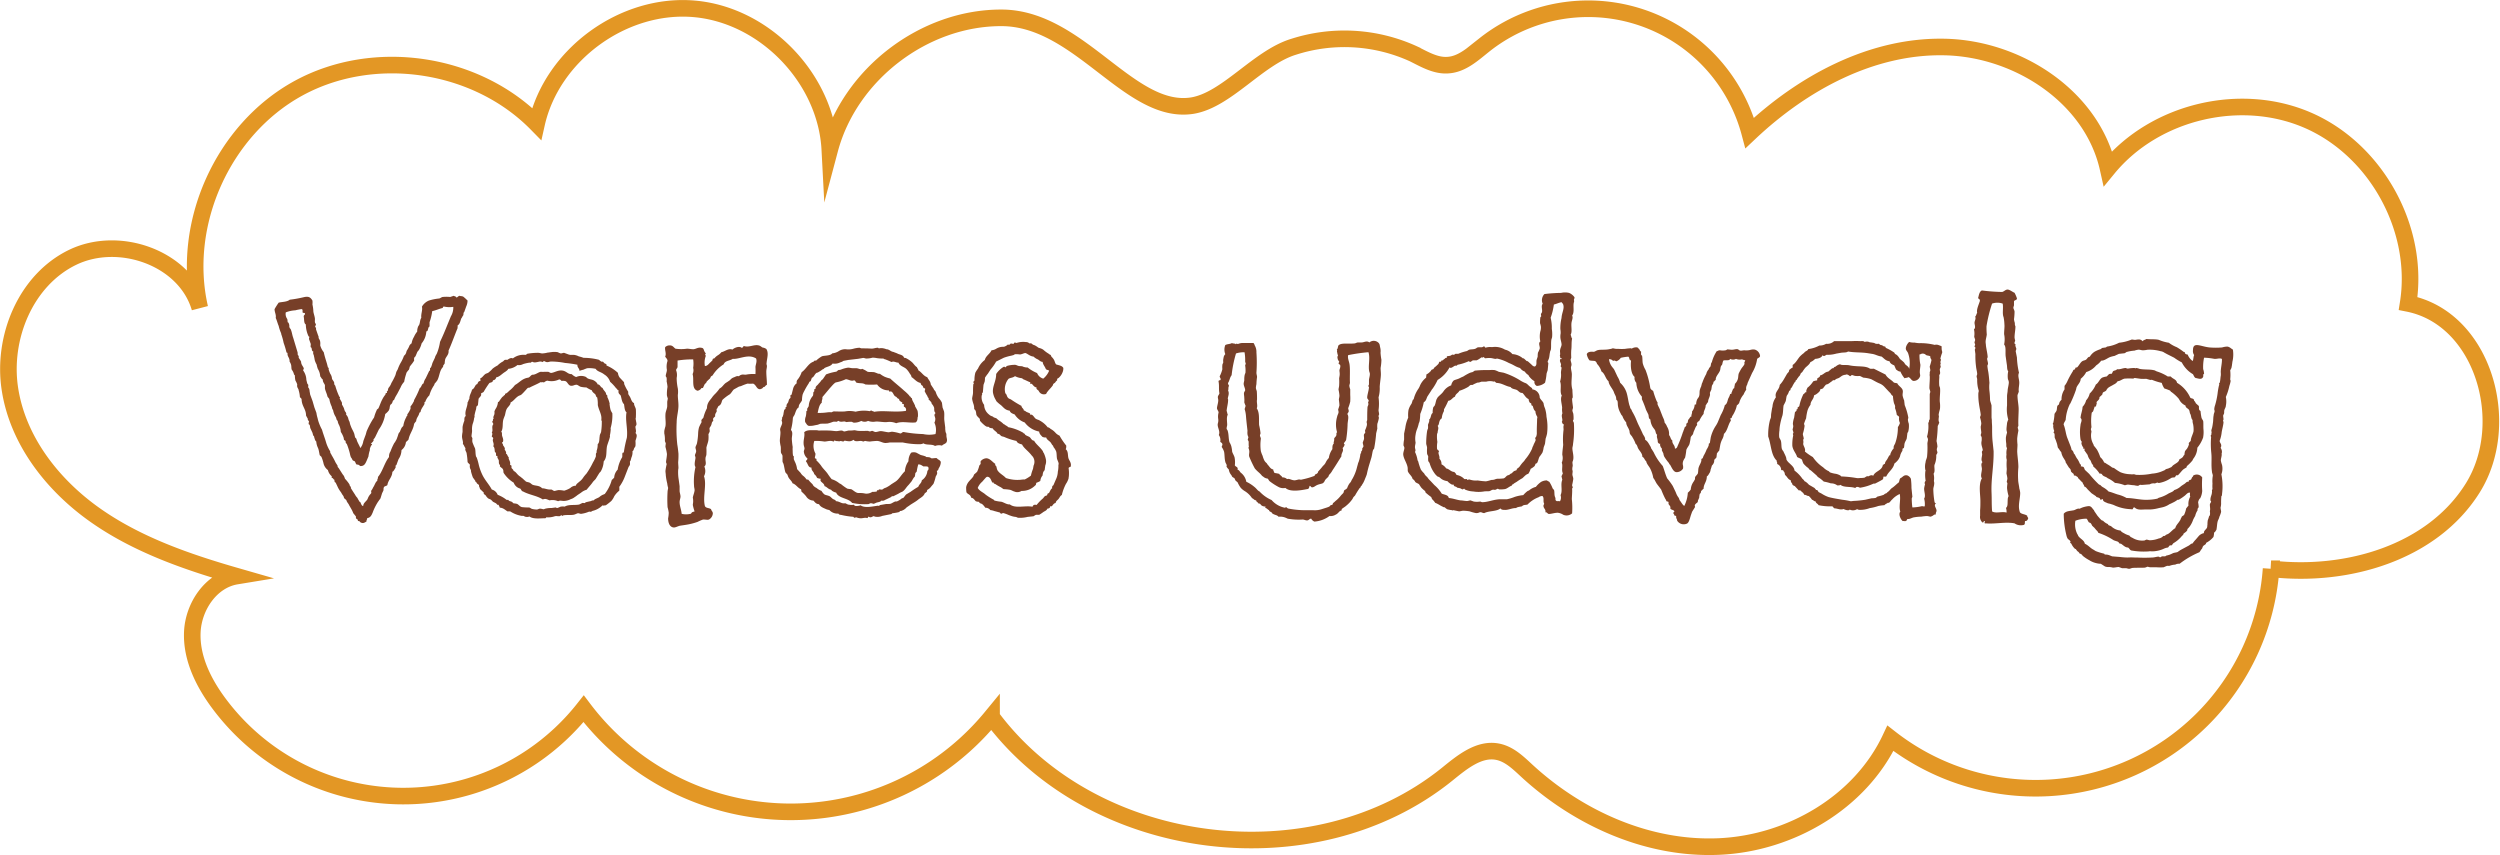 <svg xmlns="http://www.w3.org/2000/svg" width="628.431" height="214.927" viewBox="0 0 628.431 214.927">
  <g id="Knap_vores_udvalg" transform="translate(0.033 0.02)">
    <path id="Path_38125" data-name="Path 38125" d="M329.149,66.025a9.632,9.632,0,0,1-1.27,3.546l-1.1,2.443-.154.516a1.773,1.773,0,0,0-.223,1.256,5.319,5.319,0,0,0-.656,1.187,5.4,5.4,0,0,0-1.117,2.15,1.954,1.954,0,0,1-.586.586,6.129,6.129,0,0,1-.516,1.549,6.573,6.573,0,0,1-.67,1.187c0,.154-.14.6-.447.516-.07.307.223.307.084.67-.67.963-.824,2.513-1.7,3.252a3.378,3.378,0,0,1-.447,1.4,5.583,5.583,0,0,0-.377.963c-.14.516-.209,1.173-.363,1.843a4.522,4.522,0,0,0-.586.74c0,.293-.084.586-.084.963-.223.154-.293.447-.586.586a1.675,1.675,0,0,1-.516,1.4c-.084,0-.223.74-.377,1.033a2.289,2.289,0,0,1-.223.81c-.223.307-.363.74-.74.963,0,1.4-.81,1.857-.81,3.113-.223.07-.293.293-.516.447s-.07.363-.223.586-.223.223-.223.223a4.58,4.58,0,0,0-.14.963l-.223.516c-.154.223-.084.447-.154.586s-.516.377-.67.67,0,.377,0,.586l-.74,1.186-.293.824c-.223.656-.447,1.843-.963,2.136a1.954,1.954,0,0,1-2.513-.74c0-.447-.293-.516-.223-.963,0-.223-.223-.293-.447-.293-.07-.223-.07-.363-.223-.447-.14-.363.084-.433.223-.586-.14-.447-.81-.363-1.033-.74.154-.893-.586-.74-.447-1.549,0-.293-.363-.154-.516-.293s0-.307-.223-.447a22.837,22.837,0,0,1-1.1-2.443c-.307-.447-.67-.893-1.047-1.4s-.516-1.033-.949-1.549a8.376,8.376,0,0,0-.67-2.136c-.293-.74-.963-1.27-1.117-2.08-.433-.293-.433-.879-.963-1.1,0-.893-.656-1.4-1.033-2.08-.223-.363-.223-.879-.656-1.186a8.54,8.54,0,0,0-.824-1.689c-.07-.223-.433-.516-.586-.824s-.07-.656-.223-.963c-.223-.656-.74-1.173-.74-1.912a4.606,4.606,0,0,1-.963-1.633,1.578,1.578,0,0,1-.447-.67,5.247,5.247,0,0,1-.656-1.843c-.084-.447,0-1.117-.223-1.4-.084,0-.223-.223-.223-.293a1.826,1.826,0,0,0-.154-.81l-.293-.6-.223-.586c-.447-.893-1.186-1.633-1.256-2.513-.81-.67-.893-1.926-1.773-2.443a4.815,4.815,0,0,0-1.117-1.926c-.07-.154-.07-.293-.14-.363s-.223-.084-.223-.307c-.377-.14-1.117-.07-1.549-.223a3.392,3.392,0,0,1-.67-1.549c.223-.586.963-.67,1.773-.586.377-.084.67-.377,1.117-.447.74-.154,1.843,0,2.792-.223a3.392,3.392,0,0,0,.879-.223,8.167,8.167,0,0,0,.824.154h.586a12.688,12.688,0,0,0,1.633,0,11.852,11.852,0,0,1,1.48-.154c.07,0,.14.154.363,0a2.134,2.134,0,0,1,1.187-.223c.293.07.363.307.586.516s0,.154.223.377l.223.223a2.615,2.615,0,0,0,0,.74c0,.07.223.223.223.223.14.516.07,1.619.223,2.066a6.757,6.757,0,0,0,.67,1.549l.293.824a22.5,22.5,0,0,1,.879,3.615c.084.447.447.6.74.824a19.541,19.541,0,0,0,.893,2.582,1.484,1.484,0,0,1,.223.377c0,.084-.084.293,0,.433.14.447.447.893.656,1.48s.377.963.6,1.563l.293.656a4.386,4.386,0,0,1,.223.893,2.791,2.791,0,0,1,.586.963A3.476,3.476,0,0,1,307,85.19c.377.363.377,1.1.824,1.326-.084.963.656,1.1.656,2.066.53,0,.6-.516.74-.81a31.97,31.97,0,0,0,1.27-3.336c.14-.209.07-.209.14-.363a5.663,5.663,0,0,0,.293-.81c.084-.154.293-.223.377-.377s0-.447.07-.586l.293-.223c.084-.223.084-.67.223-.81.377-.377.377-.74.74-.74-.07-.516.223-.74.154-1.27a2.9,2.9,0,0,0,.656-1.689c.084-.084.154-.084.377-.084a2.931,2.931,0,0,1,.223-1.173c.153-.377.447-.6.516-.893.223-.586,0-1.256.293-1.857,0-.209.154-.363.223-.586l.154-.586c0-.154.14-.293.223-.6a13.319,13.319,0,0,1,.879-1.912c.07-.084.07-.307.154-.447a2.932,2.932,0,0,1,.516-.824c0-.293.363-.516.447-.74l.14-.74c.084-.14.223-.293.223-.433a9.435,9.435,0,0,1,1.186-2.6c.223,0,.363-.223.81-.223a3.866,3.866,0,0,0,1.4,0c.14,0,.293-.14.433-.223.377,0,.74.084,1.186.084s.824-.154,1.256-.154.516.377.893.377c.07.07.67-.084.963-.084a3.7,3.7,0,0,0,.963,0c.433,0,1.033-.363,1.773-.14a1.871,1.871,0,0,1,1.186,1.4C330,65.648,329.4,65.746,329.149,66.025Zm-3.922.14a2.342,2.342,0,0,1-1.4-.14,1.507,1.507,0,0,1-1.48,0c-.14.586-1.256.209-1.7.433-.209.377-.209.893-.363,1.117-.447.363-.293.963-.516,1.48-.293.74-1.117,1.4-1.033,2.289-.307.07-.307.447-.6.447.154.377-.293.74-.363,1.033l-.154.963a8.834,8.834,0,0,0-.363.81c.223.824-.447,1.4-.447,2.3-.293.223-.377.586-.6.81,0,.963-.516,1.256-.516,2.15a7.316,7.316,0,0,0-1.1,1.773c-.223.14-.516.223-.516.586-.293,0,.223.377-.154.6a4.609,4.609,0,0,0-.363.656c-.154.447-.377.824-.447,1.117a1.23,1.23,0,0,1-.154.447c-.084.154-.433.433-.516.74a13.357,13.357,0,0,1-.293,1.619c-.153.516-.67,1.033-.81,1.549a15.757,15.757,0,0,1-.307,1.926,4.52,4.52,0,0,0-.363.6,1.884,1.884,0,0,0-.154,1.4,2.177,2.177,0,0,1,0,.74,1.912,1.912,0,0,1-1.619.893c-.81,0-1.256-1.256-1.633-1.857-.293-.223-.223-.363-.293-.433a11.715,11.715,0,0,1-1.186-1.633,3.252,3.252,0,0,1-.223-.81l-.363-.74v-.447l-.293-.377c-.07-.293-.293-.586-.07-.81a.646.646,0,0,1-.67-.516c0-.81-.377-1.186-.154-1.773-.363-.223-.363-.81-.516-1.117s-.516-.656-.74-1.1a4.062,4.062,0,0,1-.447-1.633c-.516-.223-.363-.81-.516-1.256l-.586-1.186a26.152,26.152,0,0,0-1.033-2.652v-.642a5.583,5.583,0,0,1-1.4-3.476,1.759,1.759,0,0,1-.433-1.48c-.893-.74-1.047-2.666-.893-4.062-.154-.084-.223-.307-.447-.377.084-.363-.14-.516-.223-.656a13.08,13.08,0,0,0-1.912.293,2.275,2.275,0,0,1-1.117.879c-.223-.07-.516-.363-.81-.07a1.075,1.075,0,0,0-1.033-.447,3.922,3.922,0,0,0,.74,1.857c.14.14.293.433.363.433a3.252,3.252,0,0,1,.377.67l.656,1.4a5.669,5.669,0,0,1,.67,1.549,5.709,5.709,0,0,1,1.549,2.3c.377,1.033.517,2.652.824,3.476.14.293.14.586.209.656a1.493,1.493,0,0,1,.377.67,18.066,18.066,0,0,1,.893,1.7l.586,1.4c.447.963.879,1.773,1.256,2.666.223.447.67.893.586,1.48.67.293,1.047,1.256,1.4,1.773.07.154.07.377.223.516l.516.824a13.959,13.959,0,0,0,2.289,3.462c.377.963.67,2.15,1.117,3.113a17.2,17.2,0,0,1,1.4,1.912l.67,1.4.154.363a4.189,4.189,0,0,0,.656,1.186,2.665,2.665,0,0,1,.223.586c.516.67.74,1.186,1.186,1.48a8.5,8.5,0,0,0,.893-3.322,4.088,4.088,0,0,0,.74-.81,3.805,3.805,0,0,1,.74-2.01l.293-.516c.07-.14,0-.363.07-.586s.516-.586.67-.893c.14-.516.07-1.1.223-1.549.223-.74.81-1.4.656-2.15.447,0,.447-.586.6-.81a10.229,10.229,0,0,0,.74-1.549,4.424,4.424,0,0,0,.516-1.033.67.67,0,0,0,0-.377l.293-.223.223-1.4a9.254,9.254,0,0,1,1.186-2.792,7.135,7.135,0,0,0,.586-1.033l.74-1.787a9.77,9.77,0,0,0,1.033-2.513c.67-.293.67-1.4.963-1.843a3.952,3.952,0,0,0,.377-.963h.293a1.609,1.609,0,0,1,.07-.377c.223-.363.223-.893.67-1.1,0-.447.154-.67.154-1.047a2.792,2.792,0,0,0,.726-1.173c.154-.53.084-.824.223-1.4a12.284,12.284,0,0,1,.67-1.256c.223-.363,1.033-1.187.74-1.4-.07,0,.293-.656.223-.74-.349.042-.572-.181-.865-.181Z" transform="translate(112.519 24.163)" fill="#773f28"/>
    <g id="Group_73662" data-name="Group 73662">
      <path id="Path_38118" data-name="Path 38118" d="M98.182,56.53l-.447,1.256c0,.14-.223.293-.223.363a2.026,2.026,0,0,1-.07.6c-.293.363-.293.586-.516.81-.223.67-.377,1.48-.893,1.7,0,.363,0,.879-.154,1.033-.74,1.843-1.4,3.7-2.136,5.332.14.949-.6,1.48-.824,2.136a5.249,5.249,0,0,0-.14,1.033c-.07.307-.516.53-.377.893-.949.893-.879,2.289-1.48,3.406a5.583,5.583,0,0,1-.656.81c-.084.154-.084.377-.223.516a8.654,8.654,0,0,0-1.117,2.443A4.09,4.09,0,0,0,87.894,80.5c-.07,0-.223.14-.223.223s.084.293,0,.363c-.223.447-.586.893-.81,1.4-.154.223,0,.586-.447.74-.14.879-.74,1.186-.81,2.136a4.453,4.453,0,0,0-.516.67c-.223,1.549-1.117,2.443-1.4,3.922-.154.293-.516.447-.67.74a2.792,2.792,0,0,1-1.1,1.926,4.188,4.188,0,0,1-.74,2.289l-.516,1.4c0,.14-.223.14-.223.223v.516c-.223.293-.447.879-.81,1.033-.084,1.48-1.047,2-1.256,3.322-.223.307-.74.223-.893.6s0,.586-.154.879l-.293.6-.363,1.173a1.494,1.494,0,0,1-.154.307c-.293.293-.293.447-.447.586a13.68,13.68,0,0,0-1.4,2.792c-.293.656-.516,1.256-1.4,1.4.084.377-.209.377-.14.824-.516.293-.893.656-1.633.14,0,0,0-.14-.223-.209s-.223,0-.293-.084,0-.293-.14-.363-.377-.223-.377-.377v-.363l-.67-.824a6.533,6.533,0,0,0-.516-1.1l-.516-.893c-.14-.363-.447-.656-.586-.963s-.084-.293-.154-.363l-.516-.447c-.07-.154-.14-.516-.223-.586L67,103.739l-.293-.516a6.616,6.616,0,0,1-.893-1.48l-.461-.977c-.293,0-.293-.447-.293-.6s-.223-.14-.223-.223c-.223-.363-.377-.293-.447-.363s0-.293,0-.377a2.792,2.792,0,0,1-.963-1.549,2.931,2.931,0,0,1-1.117-1.717,9.77,9.77,0,0,0-.53-1.633c-.14-.14-.363-.293-.433-.447l-.181-.935a4.384,4.384,0,0,0-.223-.81,4.188,4.188,0,0,1-.447-1.633c-.363-.293-.363-.67-.516-1.033,0,0,0-.293-.154-.377s-.223-.656-.293-.81l-.516-1.1c-.154-.377,0-.893-.447-1.047,0-.293.084-.586.084-.81a.447.447,0,0,1-.279-.53l-.447-.81c0-1.633-1.033-2.3-1.117-3.992,0-.377-.293-.447-.433-.67a7.16,7.16,0,0,0-.307-1.7c0-.293-.293-.586-.363-.893a1.647,1.647,0,0,1,0-.586,4.956,4.956,0,0,0-.447-.963,4.913,4.913,0,0,1-.14-1.186c0-.223-.154-.223-.223-.363a2.89,2.89,0,0,0-.447-1.033c-.293-.293-.154-.893-.293-1.4a2.875,2.875,0,0,0-.377-.81c.07-.963-.586-1.186-.516-2.066,0-.223-.363-.154-.293-.377A20.6,20.6,0,0,0,52.3,65.7a16.75,16.75,0,0,0-.586-2.15c-.084-.223,0-.223-.084-.363a9.772,9.772,0,0,1-.586-1.773c-.293-.67-.447-1.4-.74-2,.154-.824-.293-1.4-.293-2.219a17.588,17.588,0,0,1,1.033-1.633c.893-.223,2.066-.154,2.792-.74a30.706,30.706,0,0,0,3.336-.586c1.173-.293,1.773-.223,2.359.81a4.327,4.327,0,0,1,0,.963,9.659,9.659,0,0,1,.237,1.843c.084.516.307,1.1.377,1.633s-.154,1.033.223,1.4c.14.223-.154.516-.154.74s.223.154.223.223V62.3l.53,1.535c.223.377,0,.447.223.824a1.8,1.8,0,0,1,.293.74,3.1,3.1,0,0,1,0,.879,4.634,4.634,0,0,0,.893,1.745c.223,1.033.516,1.926.81,2.889l.223.879c0,.084.223.154.223.223a.948.948,0,0,0,0,.447A9.772,9.772,0,0,0,64,73.42a2.443,2.443,0,0,1,.447,1.256c.084.293.377.516.516.893.084.14,0,.293.084.586l.223.293a17.9,17.9,0,0,0,.949,2.6c0,.07.154.223.223.293s-.07.223-.07.293c.223.447.447.74.586,1.117v.433A8.777,8.777,0,0,1,67.4,82c.154.293.154.81.516,1.1,0,.223.223.293.07.67.293.14.377.516.516.74a2.9,2.9,0,0,0,.377,1.033,3.866,3.866,0,0,0,.293,1.033c.223.67.586,1.186.81,1.773.154.377.154.74.307,1.117.07.14.209.14.293.363l.14.447c.223.6.6,1.186.824,1.773.223,0,.223-.293.363-.433a3.867,3.867,0,0,0,.419-1.27l.6-1.619.223-.81a21.525,21.525,0,0,1,1.48-2.889c.14-.293.363-.447.433-.74a9.511,9.511,0,0,1,.6-1.633c0-.223.293-.363.447-.516.363-.74.586-1.549,1.033-2.359a6.2,6.2,0,0,1,.74-1.117s0-.293.14-.363.307.07.223-.223.223-.293.223-.377a4.61,4.61,0,0,1,.154-.656,5.012,5.012,0,0,0,.433-.6,3.058,3.058,0,0,0,.307-.656,18.148,18.148,0,0,0,1.033-2.01l.223-.81.363-.67a9.172,9.172,0,0,1,.824-1.773,9.576,9.576,0,0,0,.74-1.619,1.242,1.242,0,0,0,.433-.516c.154-.223.154-.6.307-.824a6.073,6.073,0,0,0,.656-1.256,1.815,1.815,0,0,1,.516-.516,4.453,4.453,0,0,1,.6-1.633,5.458,5.458,0,0,1,.81-1.326,3.015,3.015,0,0,1,.293-1.4c.084-.14.223-.223.223-.363.223-.516.154-1.186.516-1.7-.14-.963.377-1.926.154-2.792a3.587,3.587,0,0,1,1.773-1.549,12.968,12.968,0,0,1,2.6-.516c.293-.084.516-.307.81-.377a8.878,8.878,0,0,1,1.926,0l.879-.293c.223.14.6.14.67.433.293,0,.447-.433.879-.433.154.14.6,0,.963.293l.516.447c.084.209.377.209.447.516a3.6,3.6,0,0,1-.335,1.424Zm-5.583,0a.325.325,0,0,0-.293.363c-.963.223-1.7.6-2.666.81a13.707,13.707,0,0,1-.67,2.792c0,.363,0,.74,0,1.033l-.223.223c-.223.447-.14,1.033-.586,1.033a5.137,5.137,0,0,1-1.186,3.029,6.086,6.086,0,0,1-.684,1.661l-.377.447-.433,1.033c-.084.223-.307.293-.377.516a2.157,2.157,0,0,0,0,.67l-.447.656-.586.74c-.154.223-.154.67-.307.893a5.429,5.429,0,0,0-.586.74l-.154.516a13.164,13.164,0,0,0-.433,1.773,4.579,4.579,0,0,0-.893,1.4l-.81,1.549-.461.782a7.819,7.819,0,0,0-.377.824c0,.07-.223.07-.293.209l-.14.447-.223.377a.575.575,0,0,0-.307.293c-.14.363-.14.81-.209.963s-.084.223-.154.363a4.508,4.508,0,0,1-.893.893,9.073,9.073,0,0,1-1.619,3.922l-.893,1.843a1.968,1.968,0,0,1-.447.6s.084.293,0,.363a1.871,1.871,0,0,1-.656.67c.14.14.447.14.223.363s-.6,1.117-.447,1.256a7.063,7.063,0,0,0-.377,1.633l-.433,1.033c-.377.893-.67,1.4-1.563,1.4-.14,0-.293-.223-.447-.293a1.4,1.4,0,0,0-.516-.084c-.223-.14-.293-.516-.433-.74s-.53-.14-.67-.516-.293-.433-.377-.656a4.509,4.509,0,0,1-.223-.824,18.315,18.315,0,0,0-.81-2.513s-.14,0-.223-.223,0-.293-.07-.447-.293-.14-.363-.293A1.224,1.224,0,0,1,67.4,89.6a5.863,5.863,0,0,0-.74-1.549,4.564,4.564,0,0,0-.586-2l-.154-.447c0-.447-.293-.447-.363-.81a1.856,1.856,0,0,0-.223-.586,4.523,4.523,0,0,1-.6-1.563c-.07-.223-.14-.223-.209-.363l-.154-.6a7.287,7.287,0,0,1-.586-1.843c-.154-.377-.447-.447-.53-.893s-.516-1.326-.586-1.843V76.3c-.154-.447-.6-.824-.516-1.4-.307-.14-.447-.586-.67-.81a3.9,3.9,0,0,0-.586-1.857,6.5,6.5,0,0,1-.307-1.1,5.85,5.85,0,0,1-.433-.963c-.084-.293-.154-.893-.223-1.033,0-.447-.377-.74-.154-1.256-.447-.154-.363-.516-.447-.81s-.14-.223-.223-.307,0-.516,0-.81L58.664,64.7c0-.154.084-.377.084-.516s-.223-.084-.223-.223a7.217,7.217,0,0,1-.656-2.917c-.53-.293-.377-1.256-.53-2,0-.447.377-.293.307-.81-.154-.154-.6,0-.6-.307s.084-.74-.293-.74a15.048,15.048,0,0,0-1.549.307,7.566,7.566,0,0,0-2.373.516,2.136,2.136,0,0,0,.293,1.549c.223.293.084.67.223.963,0,0,.154,0,.223.223a1.825,1.825,0,0,1,.154.586,1.061,1.061,0,0,0,.14.67.991.991,0,0,1,.307.516c.223.586.293,1.256.516,1.843l1.1,3.657c.07.223,0,.447.07.67s.223.223.223.223v.516a9.67,9.67,0,0,1,.6.963c0,.74.447,1.1.656,1.619.084.307-.14.307-.14.6A4.285,4.285,0,0,1,58.008,75l.223.893a3.29,3.29,0,0,0,.223.293c.07.07,0,.447,0,.67.447.447.293.963.447,1.4a1.94,1.94,0,0,0,.154.67l.516,1.4.447,1.549.516,1.4a7.538,7.538,0,0,0,.293,1.326,8.517,8.517,0,0,0,.363,1.256,11.557,11.557,0,0,0,.74,1.633l.223.74.6,1.773.293.963a9.408,9.408,0,0,0,.963,2c-.084.363.223.586.363.963a18.555,18.555,0,0,1,.977,1.815l.516.824a.5.5,0,0,0,.223.516l.516.81.516.81.293.377a4.021,4.021,0,0,1,.293.74,9.576,9.576,0,0,1,1.117,1.4l.14.447a.447.447,0,0,1,.223.516l.516.824.53.81a3.574,3.574,0,0,0,.586.81,8.449,8.449,0,0,0,.516.893c0,.14.223.14.293.293s.223.81.67.893c0-.824.81-1.186,1.1-1.787a3.39,3.39,0,0,1,.74-1.256c.363-.307.084-.586.154-.81.377-.447.516-.963.67-1.1.363-.74.516-1.186.879-1.4-.07-.447.223-.516.154-.963,1.186-1.4,1.633-3.546,2.792-5.025a2.261,2.261,0,0,1,.363-1.4,16.04,16.04,0,0,1,.963-2.136,1.242,1.242,0,0,0,.307-.461,3.127,3.127,0,0,0,.447-.963c.14-.293.223-.74.363-1.033l.293-.377a9.231,9.231,0,0,1,.377-.879c.14-.307.516-.447.516-.824a6.63,6.63,0,0,1,.74-2,.321.321,0,0,1,.223-.293v-.363a5.821,5.821,0,0,0,.81-1.4c0-.223,0-.377,0-.6a4.383,4.383,0,0,0,.7-1.047c.154-.14.154-.363.223-.586a22.976,22.976,0,0,0,1.4-2.959c.447-.223.447-1.033.963-1.187a3.015,3.015,0,0,1,.516-1.256l.879-1.843c.084-.084.223-.154.223-.223V72.08c0-.07.154-.154.223-.223a6.979,6.979,0,0,0,.377-1.117l.516-1.1c.14-.223.14-.447.293-.74l.293-.516a12.731,12.731,0,0,0,.81-2.959c.67-1.4,1.256-2.792,1.857-4.3l.879-2.136a4.327,4.327,0,0,0,.6-2.373,6.1,6.1,0,0,1-2.387-.084Z" transform="translate(18.974 20.494)" fill="#773f28"/>
      <path id="Path_38119" data-name="Path 38119" d="M127.363,82.783c0,.447.293,1.186,0,1.549.586.53.223,1.186,0,2a6.4,6.4,0,0,1,0,1.27c-.084.307-.293.433-.363.656s-.154.6-.377.6a3.392,3.392,0,0,1-.293,1.7l-.154.586c0,.154-.209.293-.209.447a2.614,2.614,0,0,1,0,.74c-.07.223-.307.447-.377.656l-.893,2.3a10.5,10.5,0,0,1-1.4,2.582,4.439,4.439,0,0,1,0,.963,5.654,5.654,0,0,0-1.256,1.4,4.872,4.872,0,0,1-.74,1.186,15.741,15.741,0,0,1-1.4,1.1c-.516,0-.447.154-.81,0a5.263,5.263,0,0,1-2.513,1.4,1.787,1.787,0,0,0-.377.223c-.223,0-.447-.084-.586,0a7.608,7.608,0,0,1-1.926.516c-.223,0-.516-.154-.74-.154s-.67.293-1.1.377c-.74.14-1.633,0-2.527.14-.14,0-.209.154-.293.154s-.14-.154-.293-.154-.293.223-.447.223h-.475a2.15,2.15,0,0,0-.67,0,5.262,5.262,0,0,1-2.066.293c-.223-.07-.154.223-.363.223-1.186,0-3.043.293-4.006-.447a1.4,1.4,0,0,1-.949.084c-.223,0-.307-.154-.53-.223H98.8a7.482,7.482,0,0,1-2.889-1.117,2.191,2.191,0,0,0-.67,0c-.656-.363-1.033-.893-2-.963,0-.363-.293-.363-.223-.74-.363.223-.516-.223-.74-.363l-.74-.377a3.6,3.6,0,0,0-.516-.516c-.223-.154-.586-.223-.74-.377a3,3,0,0,1-.586-.726c-.154-.154-.6-.307-.447-.67l-.977-.935c0-.363-.293-.516-.223-.963-.223-.223-.377-.223-.586-.516l-.154-.293c-.293,0-.154-.223-.223-.293l-.586-.81a13.186,13.186,0,0,1-.447-1.4c-.07-.223,0-.293-.07-.516a1.633,1.633,0,0,1-.223-1.256c-.154-.293-.516-.447-.6-.74a15.863,15.863,0,0,0-.223-2.066c0-.447-.516-.824-.293-1.4-.293-.293-.363-.81-.67-1.033.154-.586-.209-1.186-.209-1.926a6.979,6.979,0,0,1,.14-1.1V82.825a7.175,7.175,0,0,1,.447-1.563c0-.516,0-1.033.363-1.173-.363-1.27.447-2.219.447-3.476.223-.154.223-.67.447-.824,0-1.033.516-1.549.67-2.359.516-.223.656-.74.963-1.186.14-.154.293-.154.363-.223s.223-.81.74-.74c.154-.377,0-.223,0-.67.586-.223.81-.81,1.4-1.173l.586-.223.447-.377a6.058,6.058,0,0,0,.67-.67,7.175,7.175,0,0,1,1.256-.81A5.584,5.584,0,0,1,93.96,66.4c.14,0,.363-.363.586-.447a1.773,1.773,0,0,1,.6,0c.293-.154.879-.67,1.4-.363a4.327,4.327,0,0,1,3.113-.893c.363,0,.363-.293.586-.293a15.105,15.105,0,0,1,2.666-.223c.363,0,.74.154,1.033.154a7.287,7.287,0,0,0,1.4-.223c.307,0,.53-.084.74-.084a5.1,5.1,0,0,1,1.787,0,2.6,2.6,0,0,0,.74.307c.209,0,.586-.154.81-.154l.81.293a2.987,2.987,0,0,0,.74.223h.963a3.559,3.559,0,0,1,1.186.377,8.2,8.2,0,0,1,1.186.363,15.508,15.508,0,0,1,3.7.447c.209,0,.516.377.81.516h.363c.07,0,.307.377.447.447s.6.154.447.516a9.771,9.771,0,0,1,2.889,1.857,2.4,2.4,0,0,0,.433,1.173l1.047,1.117c.14.154,0,.447.223.81a11.166,11.166,0,0,0,.879,1.633c0,.74,0,.586.377,1.186s.433,1.4,1.1,1.689c-.07.53.377,1.047.447,1.563a19.617,19.617,0,0,1,0,2c0,.223-.14.447,0,.586,0,.377.154.74.154,1.117S127.363,82.56,127.363,82.783Zm-2.219-3.629c-.516-.363-.516-1.256-.656-2.066-.53-.447-.6-1.4-.824-2.15-.223-.363-.74-.516-.516-1.326-.447,0-.293-.447-.586-.447a10.79,10.79,0,0,0-1.563-1.7,3.406,3.406,0,0,0-1.494-1.857c-.81-.67-1.689-.67-2.136-1.4a7.272,7.272,0,0,0-2.15-.154,10.285,10.285,0,0,0-.963.377,5.067,5.067,0,0,0-.963.293c0-.67-.586-.81-.516-1.549a27.613,27.613,0,0,0-3.1-.447,19.109,19.109,0,0,0-3.476-.363c-.447,0-.74.223-1.186.14s-.293-.223-.6-.223-.293.223-.363.223a2.181,2.181,0,0,0-.586-.14c-.293,0-.963.223-1.4.223s-.516-.154-.67-.154-.293.223-.363.223h-.377a9.939,9.939,0,0,0-1.549.363,2.122,2.122,0,0,1-1.4.223,4.188,4.188,0,0,1-2.317.963c-.154.377-.586.6-.74.74-.893.516-1.4,1.256-2.289,1.4a.879.879,0,0,1-.824.74c0,.53-.516.53-.879.67a22.335,22.335,0,0,0-1.4,2.15c-.14.293-.586.293-.74.586.293.447-.433.893-.586,1.256l-.154,1.48c0,.223-.293.307-.363.447s-.07.6-.154.81a11.431,11.431,0,0,0-.363,1.48.782.782,0,0,1-.084.6,5.876,5.876,0,0,1-.363,1.48,4.774,4.774,0,0,0-.154,1.7c0,.433-.14,1.033-.14,1.4,0,.154.223.377.223.6a3.085,3.085,0,0,0,0,.879,14.9,14.9,0,0,0,.656,1.563c.154.586.084,1.256.223,1.912,0,.154.154.307.223.447a15.35,15.35,0,0,1,.516,1.857,12.715,12.715,0,0,0,.81,2.289c.67,1.48,1.787,2.582,2.443,3.853a2.178,2.178,0,0,1,1.48,1.326,8.375,8.375,0,0,1,2.219,1.256.67.67,0,0,0,.377,0c.07,0,.223.223.223.223.223.154.516.154.74.293s.293.293.447.377a3.853,3.853,0,0,1,.879.14c.447.223.74.74,1.256.81a14.767,14.767,0,0,0,1.7.084c.293,0,.516.293.81.363a5.3,5.3,0,0,0,1.186.154c.293,0,.516-.223.824-.223s.656.154.949.154a2.5,2.5,0,0,1,.74-.223,5.4,5.4,0,0,1,1.186-.084c.447-.07.963-.14,1.117-.14a.489.489,0,0,0,.293.14c.363-.07.67-.293.963-.363a4.443,4.443,0,0,1,.963,0c.963-.586,2.443-.293,3.615-.516l.74-.363c.154-.084.377,0,.6,0s.14-.154.363-.223l.963-.223c.293,0,.6-.293.963-.223.293-.377.893-.516,1.4-.81a3.532,3.532,0,0,1,.6-.447c.223-.154.516-.223.81-.377a10.092,10.092,0,0,0,1.759-3.518,4.817,4.817,0,0,0,.6-.586,3.169,3.169,0,0,1,.879-2,8.487,8.487,0,0,1,1.033-2.959c.223-.223.084-.74.154-1.117s.447-.07.377-.433a31.936,31.936,0,0,1,.74-3.49c.293-2.178-.447-4.4-.084-6.393Zm-3.992,3.853c-.07.223,0,.223,0,.363A10.264,10.264,0,0,1,120.928,85c.223.223-.67,2.219-.74,2.792-.223,1.4.07,2.666-.81,3.7a5.583,5.583,0,0,1-.74,2.513c-.154.154-.154.223-.293.293l-.377.6-.586.963c-.154.223-.516.516-.74.81-.377.586-1.033,1.256-1.549,1.926a3.783,3.783,0,0,0-1.4.74l-.879.586a8.373,8.373,0,0,1-.824.6,2.582,2.582,0,0,1-.879.433,3.853,3.853,0,0,1-1.563.447c-.516.084-1.1-.223-1.619.084a3.532,3.532,0,0,0-2.15-.223c-.67-.223-.963-.53-1.7-.223-1.48-.963-3.322-1.117-4.955-2-.447-.084-.447-.516-.74-.74a2.317,2.317,0,0,1-1.619-1.48,7.971,7.971,0,0,1-2.527-2.443c-.14-.377,0-.377-.14-.81s-.6-.53-.824-.893c.154-.293-.14-.377-.209-.67s0-.656-.084-.879l-.321-.586v-.363c0-.14-.223-.084-.307-.084-.07-.223,0-.516-.07-.74s-.223-.14-.223-.209c-.154-.447,0-1.117-.447-1.48.377-.74-.363-1.27,0-1.926,0-.377-.293-.293-.377-.6.154-.293.223-.81,0-.963.447-.433-.14-1.4.377-2,.07-.363-.307-.433-.223-.81.293,0,0-.67.363-.586-.293-.447.084-.824.154-1.186a2.151,2.151,0,0,0,0-.67,4.355,4.355,0,0,1,.447-.879,3.713,3.713,0,0,0,.447-1.48c.363-.084.363-.377.516-.516l.209-.307c.154-.14.223-.363.53-.586s.14-.07.209-.223.377,0,.307-.447c.586-.14.879-.656,1.4-1.033a8.194,8.194,0,0,0,1.117-1.186c1.1-.586,1.773-1.619,3.322-1.843.377-.084.586-.516.893-.67s.433,0,.656-.14c.447-.084,1.117-.6,1.633-.67a4.383,4.383,0,0,0,.963,0h.81c.223,0,.516.293.81.293.824-.084,1.7-.74,2.792-.6s1.4.963,2.373.893a3.015,3.015,0,0,0,1.117.74,2.931,2.931,0,0,1,2.513,0,1.131,1.131,0,0,0,.447.363c.433.223.949.223,1.4.447s.963.67,1.033,1.033c.67,0,.67.74,1.256.893.154.516.6.81.81,1.256.084.14,0,.293.154.447l.223.209V75.3a7.118,7.118,0,0,1,.6,1.7.5.5,0,0,0,0,.363,8.53,8.53,0,0,0,.223,1.187,4.58,4.58,0,0,0,.433.81,11.167,11.167,0,0,1-.4,3.643Zm-2.373-1.926a3.084,3.084,0,0,0,0-.879c-.14-.963-.656-1.787-.879-2.889a8.516,8.516,0,0,0-.154-1.926c-.363-.14-.293-.586-.516-.81s-.74-.516-.81-.963a8.99,8.99,0,0,1-1.4-.74,6.282,6.282,0,0,1-1.4-.154c-.433-.14-.656-.433-1.033-.516-.74,0-.81.377-1.619.223-.516-.223-.67-.81-1.117-1.1a2.066,2.066,0,0,0-.963-.084c-.293,0-.293-.433-.74-.363a4.341,4.341,0,0,1-2.959.293,2.094,2.094,0,0,0-.879.516c0-.293-.6,0-.81-.14-.824.516-2.01.949-2.792,1.4a.624.624,0,0,0-.516.154c-.154.154-.516.586-.74.81a8.851,8.851,0,0,1-.81.81,2.122,2.122,0,0,1-.516.223c-.893.447-1.4,1.4-2.15,1.7,0,.74-.74,1.1-1.033,1.773s-.293,1.4-.516,1.773l-.223.6c-.363,1.1,0,2.289-.586,3.252.293.14.14.586.223.963s.433.963.209,1.549c0,.154-.293,0-.209.377.209,0,.209.363.293.586a1.661,1.661,0,0,1,.363.586c.084.084,0,.223,0,.377s.516.586.307,1.033c.433.154.363.74.726.893-.209.516.53,1.033.307,1.912l.363.223v.516c0,.209.53.447.53.824.516.14.81.74,1.256,1.1.223.223.433.293.656.516.447.307.67.6.963.824.084,0,.154.209.223.209.293.154.67.154.963.307s.516.433.74.516c.74.293,1.7.14,2.373.879.81,0,1.256.377,2.219.307.363,0,.516.363.949.363a6.616,6.616,0,0,1,.963-.223,7.859,7.859,0,0,1,1.4.154,6.212,6.212,0,0,0,1.549-.67,2.052,2.052,0,0,1,1.4-.586c.084-.447.53-.67.824-.963a4.075,4.075,0,0,0,1.1-1.186,10.067,10.067,0,0,1,.74-.893,19.4,19.4,0,0,0,1.633-2.792,7.817,7.817,0,0,0,.74-1.549v-.586c0-.209.363-.516.14-.67a4.481,4.481,0,0,0,.307-1.773c.516-.516.363-1.186.516-2.08,0-.433.363-.81.363-1.173a15.744,15.744,0,0,0,.154-2.527c.084-.154-.14-.154-.14-.307Z" transform="translate(32.338 24.49)" fill="#773f28"/>
      <path id="Path_38120" data-name="Path 38120" d="M145.479,73.127c-.223.223-.223,0-.433.223s-.223.293-.53.363c-.07,0-.209.154-.363.084-.81-.084-.81-1.033-1.633-1.4a7.8,7.8,0,0,1-1.4,0,13.207,13.207,0,0,0-1.4.516,2.5,2.5,0,0,1-.74.223l-1.326.74c-.377.377-.516.74-.963,1.186a11.7,11.7,0,0,0-1.857,1.4c-.209.293-.209.81-.516,1.173-.07.223-.433.307-.586.516l-.154.307c0,.14-.14.223-.209.293s0,.363,0,.586-.53.67-.377,1.256c-.154.223-.447.377-.516.6s.07.433,0,.586-.223.154-.223.223c-.154.293-.154.586-.293.893s-.293.433-.377.656.084.6,0,.963l-.293.6a8.374,8.374,0,0,1,0,1.4c-.07.67-.363,1.256-.516,2a15.2,15.2,0,0,1,0,1.7c0,.293-.223.586-.223.963-.084.74.363,1.48-.293,2.066a2.792,2.792,0,0,1-.084,2.443c.74,2.066-.363,5.179.223,7.468.223.6,1.117.447,1.563.824,0,.293.363.516.433.963a1.87,1.87,0,0,1-.963,1.619c-.363.154-.74,0-1.48,0a10.962,10.962,0,0,0-1.4.6,16.359,16.359,0,0,1-2.959.74l-1.48.223c-.586.14-1.186.516-1.633.433-.949-.14-1.326-1.173-1.326-2.289a8.586,8.586,0,0,0,.154-1.4,8.376,8.376,0,0,0-.293-1.4,32.007,32.007,0,0,1,0-3.839c0-.377.14-.74.14-1.047a6.183,6.183,0,0,1-.223-1.1,13.8,13.8,0,0,1-.363-2.08c0-.293-.084-.74-.084-1.033a12.564,12.564,0,0,1,.307-1.7c0-.223-.154-.293-.154-.586s.223-1.4.223-2a12.923,12.923,0,0,0-.377-1.773c0-.293.084-.824.084-.893-.084-.293-.223-.447-.223-.67a6.936,6.936,0,0,0-.154-1.843v-.586a9.775,9.775,0,0,1,.293-1.186c.154-.963-.07-2,0-2.959,0-.74.447-1.48.447-2.15v-.963c0-.293.14-.656.14-.963a3.5,3.5,0,0,1-.223-.81,10.689,10.689,0,0,1,.154-2.066,9.868,9.868,0,0,0-.223-1.4,3.14,3.14,0,0,0,0-.81c0-.223-.223-.377-.223-.516,0-.447.293-1.047.293-1.563a4.453,4.453,0,0,1,.154-2.219c0-.516-.377-.74-.586-1.1.363-.81-.154-1.633,0-2.373a1.522,1.522,0,0,1,1.186-.447c.74,0,.949.53,1.4.824a9.548,9.548,0,0,0,2.889,0c.516,0,1.1.14,1.549.14.74,0,1.256-.656,2.373-.293.363.223.293.6.586,1.033,0,.084.223.223.223.307s-.154.209-.154.293.154.223.154.363a4.718,4.718,0,0,0-.223,2.513c.586,0,.893-.433,1.256-.81a5.053,5.053,0,0,0,.67-.67s0-.293.14-.363.293,0,.377-.154a3.687,3.687,0,0,1,.74-.656,3.331,3.331,0,0,0,.963-.824c.879-.14,1.7-1.033,2.792-.656.447-.447,1.7-.963,2.289-.447.377,0,.377-.377.586-.447,1.256.447,2.527-.447,3.7-.154.447.084.67.377.963.53a2.4,2.4,0,0,1,.963.363c.67,1.033.154,2.373.07,3.546-.07.307.084.53.084.74,0,.447-.154.893-.154,1.4,0,1.1.154,2.219.154,3.322A1.309,1.309,0,0,0,145.479,73.127Zm-8.054-6.979c-.67.516-2,.447-2.3,1.4a8.375,8.375,0,0,0-2.792,2.792l-.363.223a1.117,1.117,0,0,0-.223.447c-.223.293-.516.447-.74.74-.154,0-.154.293-.307.447l-.363.363-.447.963c-.447-.14-.447.223-.586.293a1.577,1.577,0,0,1-.74.377c-1.633-.447-.824-2.792-1.256-4.188a2.219,2.219,0,0,0,.14-1.549,6.979,6.979,0,0,0,0-2.15,23.73,23.73,0,0,0-3.922.293v1.549c0,.377-.363.516-.363.893a3.42,3.42,0,0,1,.14,1.926,13.344,13.344,0,0,0,.293,2.666,5.709,5.709,0,0,1,0,1.619c0,.893.154,1.773.154,2.666,0,1.4-.447,2.792-.447,4.188a35.148,35.148,0,0,0,.154,5.583c.14.824.223,1.563.293,2.3a17.614,17.614,0,0,1-.07,2.136c0,.447.07,1.117.07,1.4s-.07.447-.07.6a11.167,11.167,0,0,0,.14,2.429l.223,1.633v1.186c0,.377.223.963.223,1.4s-.223.893-.223,1.4c0,1.033.447,2,.516,2.959a4.8,4.8,0,0,0,2.219,0c.154,0,.293-.293.363-.377a3.434,3.434,0,0,1,.67-.223,10.971,10.971,0,0,1-.447-1.619c0-.293.084-.516.084-.893a4.5,4.5,0,0,0-.084-.963c.084-.586.377-1.173.447-1.843,0-.377-.14-.74-.14-1.117a15.913,15.913,0,0,1,.363-4.732c-.447-.586,0-1.843,0-2.359a2.791,2.791,0,0,0-.14-.53c0-.293.223-.586.293-.949s-.154-.74-.154-1.047.307-.74.377-1.1a15.749,15.749,0,0,0,.293-2.6,6.575,6.575,0,0,1,.223-1.4,9.409,9.409,0,0,1,.586-1.186c.084-.14,0-.447,0-.586s.377-.447.516-.67a10.134,10.134,0,0,1,.893-2.359c0-1.48.893-2.08,1.4-2.889l.377-.447a10.189,10.189,0,0,0,1.4-1.619c.656-.307.949-.963,1.549-1.4a12.564,12.564,0,0,0,1.1-.74,2.01,2.01,0,0,1,.963-.67c.377-.14.67-.363,1.033-.293s.377-.223.53-.223c.586-.293.81-.14,1.4-.14A9,9,0,0,1,143.106,70a14.959,14.959,0,0,0,0-1.773c.07-.74.447-1.4.154-2.15-1.926-1.228-4.216.237-5.835.1Z" transform="translate(46.76 24.012)" fill="#773f28"/>
      <path id="Path_38121" data-name="Path 38121" d="M182.88,85.45c.084.656.293.963,0,1.549-.223.363-.963.516-1.1.81a2.792,2.792,0,0,0-1.773.084c-.67-.53-2.219-.154-2.889-.67a2.094,2.094,0,0,1-.81.223A19.543,19.543,0,0,1,171.867,87h-3.183a6.113,6.113,0,0,1-1.117.14c-.74,0-1.4-.516-2.136-.516a16.862,16.862,0,0,0-1.787.154,6.742,6.742,0,0,1-1.173-.154c-.154,0-.377.154-.53.154a1.4,1.4,0,0,0-.586-.154c-.67,0-1.4.293-1.843-.293a1.633,1.633,0,0,1-1.256.363,5.684,5.684,0,0,1-.893-.14c-.154,0-.377.223-.377.223-.293,0-.74-.293-1.1,0-.154-.223-.74,0-.963-.223s-.223.223-.447.223c-.81-.363-1.48,0-2.289,0a13.371,13.371,0,0,0-2.513-.154,3.964,3.964,0,0,0,.293,3.183c0,.516-.154.74-.154,1.117.084.14.307.14.377.209s0,.307,0,.377a9.768,9.768,0,0,1,1.187,1.326c.447.74,1.256,1.4,1.773,2.219a13.187,13.187,0,0,0,.893,1.186,5.583,5.583,0,0,1,1.926,1.033l.433.223a12.66,12.66,0,0,0,1.563,1.117,7.873,7.873,0,0,0,.963.14c.433.154,1.1.893,1.773.963a5.749,5.749,0,0,1,.656,0,5.43,5.43,0,0,1,1.117.14,2.61,2.61,0,0,0,1.773-.433,5.025,5.025,0,0,0,1.117-.084,1.823,1.823,0,0,0,.07-.293c0-.07.223,0,.293,0s.154-.223.223-.223c.293-.07.67.154.963-.07a1.815,1.815,0,0,1,.74-.377,7.5,7.5,0,0,0,1.4-.879l.949-.6c.963-.586,1.563-1.843,2.443-2.652a4.83,4.83,0,0,1,.893-2.513,3.643,3.643,0,0,1,.67-2.15,1.968,1.968,0,0,1,1.326,0l.963.516c.293.14.586.14,1.186.363.14,0,.293.223.433.223a3.267,3.267,0,0,1,.74.07c.293.07.307.223.447.223.377.084,1.033-.14,1.4,0a.977.977,0,0,0,.293.293,1.4,1.4,0,0,1,.67.6,2.792,2.792,0,0,1-.516,1.619c-.084.223-.154.67-.447.6-.07.363.154.447,0,.879s-.293.447-.363.824a10.987,10.987,0,0,1-.516,1.619l-.516.6a2.945,2.945,0,0,1-1.117.963c.223.433-.447.656-.586.879-.223.6-.824.963-1.48,1.4-.74.67-1.7,1.1-2.373,1.619l-.67.447a2.792,2.792,0,0,1-1.173.824c-.223.14-.307,0-.516.14,0,0-.154.223-.223.223a10.553,10.553,0,0,1-1.7.293c0,.084-.293.223-.293.223l-2.219.447a3.155,3.155,0,0,1-1.563.223c-.223,0-.516-.154-.656-.154s-.67.516-1.117.154c-.363-.154-.154.447-.586.293s-1.117.154-1.7.07a3.491,3.491,0,0,1-.893-.223c-.293,0-.363.154-.516.084a.5.5,0,0,1-.223-.223,18.8,18.8,0,0,1-2.959-.447c-.293-.07-.656,0-.81-.363a2.792,2.792,0,0,1-2.289-.893,3.616,3.616,0,0,1-.824-.223c-.586-.293-1.4-.516-1.773-1.256-.74,0-1.033-.516-1.4-.893a2.233,2.233,0,0,1-1.857-1.1,9.308,9.308,0,0,0-1.1-1.117c-.154-.14,0-.516-.223-.656-.824-.377-1.186-1.186-2.08-1.48-.14-.516-.656-.893-.963-1.4a3.267,3.267,0,0,1-.293-.74l-.516-.586c-.223-.67-.293-1.48-.516-2.219a1.55,1.55,0,0,1-.223-.586c0-.447,0-.893,0-1.27s-.293-.586-.377-.879,0-.963-.07-1.549a8.946,8.946,0,0,1-.223-1.4c0-.67.154-1.4.154-2.15,0-.209-.084-.586-.084-.81.084-.516.447-1.033.516-1.549a1.522,1.522,0,0,0-.14-.6c0-.209.223-.516.07-.726.223-.154.293-.6.377-.824a8.936,8.936,0,0,1,.223-1.186l.293-.209a.726.726,0,0,0,0-.377l.293-.223c0-.14-.07-.363,0-.447a2.79,2.79,0,0,1,.377-.586l.223-.74c.14-.223.293-.293.363-.447s-.07-.447,0-.586.223-.084.293-.223l.377-1.48a2.513,2.513,0,0,1,.963-1.4c-.223-.223,0-.447,0-.67a5.821,5.821,0,0,0,1.186-2.066c.879-.586,1.4-1.619,2.289-2.289a3.266,3.266,0,0,1,.74-.377c.07-.07.07-.14.223-.223s.293,0,.363,0a7.705,7.705,0,0,1,1.48-1.1c.6-.223,2.08-.084,2.6-.74a3.741,3.741,0,0,0,1.7-.6,2.9,2.9,0,0,1,1.689-.433,4.774,4.774,0,0,0,2.01-.154,7.077,7.077,0,0,1,1.4-.223c.154,0,.377.154.6.154.81,0,1.48,0,2.513.07.516,0,.963-.223,1.549-.223.084,0,.154.154.307.154a2.387,2.387,0,0,1,1.1,0,3.309,3.309,0,0,1,.74.223c.516,0,.81.293,1.256.516.223.14.6.14.81.293a4.439,4.439,0,0,1,.893.363c.586.223,1.256.293,1.48.963.223.07.363,0,.586.154a6.686,6.686,0,0,1,1.4.963c.363.293.74.963,1.256,1.256.07.293.293.433.363.81.824.447,1.256,1.4,2.219,1.7.307.67.824,1.033.893,1.843l.74,1.117c0,.223.447.516.516.81a4.9,4.9,0,0,0,.74,1.48,4.439,4.439,0,0,1,.81,1.186l.154,1.186.363.963c.154.74,0,1.48.084,2.289l.223,1.773a4.889,4.889,0,0,0,.07.963c0,.293.223.516.223.74S182.88,85.255,182.88,85.45Zm-3.029-3.406a1.983,1.983,0,0,0,.237-.977c0-.293-.223-.74-.223-.963.14-.586.433-.293.14-.67s-.14-1.033-.223-1.173a2.456,2.456,0,0,0-.586-.963c-.07-.223-.07-.377-.223-.516a6.109,6.109,0,0,0-.586-.6c0-.07.07-.293,0-.363-.307-.223-.223-.377-.307-.516a6.2,6.2,0,0,1-.586-1.033c-.223-.223.154-.447,0-.893-.447.14-.447-.377-.586-.6l-.307-.209a1.228,1.228,0,0,1-.209-.516c-1.047-.223-1.48-.963-2.3-1.494,0-.433-.363-.726-.516-1.033a5.766,5.766,0,0,0-.74-.963c-.586-.586-1.7-.74-2-1.619-.74,0-1.1-.447-1.773-.154a14.84,14.84,0,0,0-1.549-.67c-.223,0-.377-.209-.6-.209a9.632,9.632,0,0,1-1.4-.084,7.229,7.229,0,0,0-1.186-.14,5.932,5.932,0,0,1-1.549.223c-.307,0-.53-.154-.824-.154l-1.256.223-2.513.293L157,66.494l-.363.223-.447.154a3.043,3.043,0,0,1-1.926.293c-.447.74-1.4.74-2.066,1.173-.223.307-.377.223-.447.307l-.516.363-.74.447a.476.476,0,0,0-.377.154c-.433.363-.516.949-1.1,1.173,0,.307-.223.447-.223.824-.377,0-.447.447-.6.656a17.059,17.059,0,0,0-1.033,1.787,5.724,5.724,0,0,0-.433.949,6.658,6.658,0,0,0-.154,1.4c-.223.586-.893,1.033-.81,1.773-.67.377-.824,1.4-1.117,2a2.066,2.066,0,0,0-.363.67,14.684,14.684,0,0,1-.489,3.029c.586.6.223,1.4.223,2.3a18.154,18.154,0,0,0,.223,2,4.191,4.191,0,0,0,0,.963,5.863,5.863,0,0,0,.07,1.1c0,.154.223.223.223.377a2.068,2.068,0,0,0,0,.656l.223.516a5.822,5.822,0,0,1,.586,1.926l.893.963a2.513,2.513,0,0,0,.74.81,3.532,3.532,0,0,1,.67.74c.07.154.293.084.517.154a8.376,8.376,0,0,0,1.033,1.1l.223.377a2.359,2.359,0,0,0,.81.586,3.755,3.755,0,0,0,1.256.74,2.973,2.973,0,0,0,.74.893c.377.223.893.223,1.4.516l.656.586c.307.223.74.223.824.6.656,0,1.256.447,1.7.516a2.066,2.066,0,0,0,.656,0c.377.154.6.363.963.363a2.792,2.792,0,0,0,1.186,0s.223.223.223.293a3.155,3.155,0,0,0,1.48-.14c.963.74,2.959.293,4.062.14a.838.838,0,0,1,.447,0c.223,0,.293-.223.516-.223l1.186-.209c.363-.084.893,0,1.256-.084s.81-.447,1.256-.586h.377a5.317,5.317,0,0,0,1.033-.6c.293-.293.516-.223.586-.293.293-.293.447-.586.74-.879l.74-.447.377-.223a19.462,19.462,0,0,1,1.926-1.256c.209-.67.81-.893.879-1.633a3.113,3.113,0,0,0,1.4-2.359c.293-.293.363-.447.223-.963-.223-.223-.824-.154-1.186-.154-.447-.223-.67-.516-1.326-.516a12.2,12.2,0,0,0-.377,1.7c0,.223-.293.293-.377.586a4.185,4.185,0,0,1-.14.824,1.479,1.479,0,0,0-.377.447l-.433.726-.74.893c-.6.586-.893,1.256-1.48,1.633-.154.14-.377.14-.6.293a3.39,3.39,0,0,0-.516.293l-1.186.586c-.14.084-.293,0-.363,0s-.154.154-.223.223l-1.256.6c-.377.14-.6.447-1.186.293-.363.447-.963.363-1.4.586l-.516.223c-.223,0-.447-.14-.74-.14s-.447.223-.656.223a15.019,15.019,0,0,1-4.076-.307c-.963-1.256-3.406-1.1-3.992-2.582a3.029,3.029,0,0,1-1.117-.517c-.14-.293-.363-.223-.433-.293-.6-.223-.824-.67-1.4-.824,0-.879-1.4-1.033-.893-1.843a3.378,3.378,0,0,1-.963-.223,2.289,2.289,0,0,0-.726-.963c-.084-.67-.754-.81-.67-1.633-.893,0-.893-1.033-1.4-1.549,0-.293.377-.363.377-.74a2.5,2.5,0,0,1-.893-1.619c-.07-.307.154-.6.154-.893s-.223-.74-.223-1.186c-.084-1.033.363-2,.14-2.889.67-.656,1.7-.516,3.113-.516.293,0,.447.084.67.084a23.375,23.375,0,0,1,2.429,0c.67,0,1.4.14,1.857.14s.81-.14,1.256-.14.516.223.74.223.963-.223,1.117-.223a8.376,8.376,0,0,0,1.4-.084c.293,0,.74.154,1.033.154.963.07,1.7,0,2.443,0a.977.977,0,0,0,.447.14c.223,0,.447-.14.586-.14s.6.293.824.293c.516,0,.879-.223,1.326-.223s1.256.223,1.926.293c.293,0,.67-.14.963-.14a10.6,10.6,0,0,1,2,.433c.447,0,.447-.363.893-.363a31.421,31.421,0,0,0,4.872.516,7.315,7.315,0,0,0,3.113,0,4.327,4.327,0,0,0-.265-2.848Zm-4.188-1.48c-.07.516,0,1.033-.516,1.4-1.48.209-3.406-.377-4.886.209a4.383,4.383,0,0,0-2.289-.293c-.81.084-1.843-.14-2.792-.14a3.629,3.629,0,0,1-2-.154,1.773,1.773,0,0,1-1.7,0,3.825,3.825,0,0,1-1.843.447c-.223,0-.447-.223-.6-.223a7.609,7.609,0,0,0-1.256.07c-.154,0-.363-.154-.586-.154s-1.047.223-1.4-.14c-.223,0-.377.223-.586.223a2.7,2.7,0,0,0-.824,0,10.6,10.6,0,0,1-1.326.433c-.447.07-1.186,0-1.926.084l-.586.223-.74.14a4.955,4.955,0,0,1-1.4.154c-.516,0-.74-.6-1.033-.963a2.61,2.61,0,0,1,.154-1.4,5.735,5.735,0,0,0,.14-1.27c0-.14.447-.209.154-.586l.447-.74a4.188,4.188,0,0,1,1.033-2.582c.154-.307.07-.67.154-.963,0,0,.209-.154.209-.223V73.6a.433.433,0,0,0,.307-.084,1.047,1.047,0,0,1,.14-.586c.154-.223.516-.447.67-.74a3.77,3.77,0,0,0,.67-.81l.363-.293.81-1.186a12.87,12.87,0,0,1,2.443-.67c.293,0,.447-.363.74-.447a1.573,1.573,0,0,0,.67-.14,7.286,7.286,0,0,1,1.7-.447c.363,0,.74.14,1.186.14h.81c.586,0,1.1.447,1.549.154l.74.363.6.377c.586.14,1.173,0,1.773.14l.586.223a1.4,1.4,0,0,0,.74.154,6.8,6.8,0,0,0,1.187.74,8.375,8.375,0,0,0,1.4.447c1.1,1.033,2.359,2,3.476,3.029a12.115,12.115,0,0,1,1.326,1.256c0,.223.154.154.223.223s.223.447.447.447c0,.586.447,1.033.656,1.619.154.154.084.307.154.447s.447.74.6,1.117a5.416,5.416,0,0,1,.084,1.494Zm-3.406-2.513c-.209-.154,0-.377-.07-.6s-.67,0-.363-.433c-.307-.307-.893-.377-.824-.963-.433,0-.586-.447-.74-.516l-.293-.154c-.363-.293-.447-.81-.81-1.1s-.74.209-.74-.377a3.462,3.462,0,0,1-2.959-1.48,18.594,18.594,0,0,1-2.959,0c-.67-.433-1.256-.223-2.15-.433-.363-.084-.223-.6-.74-.6-.656.293-1.256-.223-2-.293a10.958,10.958,0,0,1-2.513.81c-.447.154-1.186,1.117-1.48,1.4L151.7,75.6c.084.6-.223.81-.14,1.4-.67.516-.824,1.619-1.047,2.582a15.242,15.242,0,0,0,2.527-.154,4.356,4.356,0,0,1,.949,0c.223-.07.377-.223.6-.223.879,0,1.843.07,2.792,0a6.533,6.533,0,0,1,2.666.07,8.543,8.543,0,0,1,3.546-.14c.154,0,.154-.154.377-.154s.14.154.363.154.293.223.586.14c2.219-.363,5.039.223,7.775-.209a.81.81,0,0,0-.377-1.005Z" transform="translate(54.99 24.196)" fill="#773f28"/>
      <path id="Path_38122" data-name="Path 38122" d="M200.3,93.852a8.054,8.054,0,0,1,.07,2c0,.154-.07.377-.07.6a5.151,5.151,0,0,1-.67,1.4,12.187,12.187,0,0,0-1.033,2.792c-.377.154-.516.6-.81.963s-.67.516-.74,1.033c-.516.084-.67.516-.963.824h-.377c-.084,0-.07.293-.14.363a.837.837,0,0,1-.6.223c-.14.447-.586.6-.963.824a10.154,10.154,0,0,1-1.1.74h-.81a4.524,4.524,0,0,0-.6.363l-1.48.154a7.705,7.705,0,0,1-2.359.223c-.223,0-.447-.223-.74-.223a4.746,4.746,0,0,1-1.186-.293l-.447-.154a8.374,8.374,0,0,0-1.4-.516c-.209,0-.293.154-.516.154s-.223-.223-.363-.293l-1.4-.377a3.754,3.754,0,0,0-.963-.223,1.577,1.577,0,0,0-1.284-.6,4.187,4.187,0,0,0-.74-.879c-.223-.223-.74-.154-.81-.6a2.715,2.715,0,0,1-.81-.14c-.377-.307-.53-.824-1.186-.893-.154-.893-.893-.81-1.187-1.4a7.581,7.581,0,0,1-.07-1.256,3.043,3.043,0,0,1,.74-1.48c.363-.447.656-.656,1.033-1.186l.237-.544a9.07,9.07,0,0,0,.74-.656,7.342,7.342,0,0,0,.516-1.4c0-.223.293-.377.363-.6s-.14-.586.154-.81a2,2,0,0,1,1.256-.586c.963,0,1.633,1.033,2.289,1.4-.14.377.223.516.293.74a3.615,3.615,0,0,0,.223.824c.516.879,1.48,1.256,2.15,2a9.032,9.032,0,0,0,3.769.433,5.247,5.247,0,0,1,.963-.07,8.824,8.824,0,0,0,1.549-.963,10.092,10.092,0,0,1,.53-1.7l.14-.81a2.233,2.233,0,0,0,0-1.926,1.926,1.926,0,0,0-.447-.6c-.879-1.173-2-1.843-2.443-2.792-.516-.154-1.186-.293-1.4-.893a15.172,15.172,0,0,1-2.959-.949c-.293-.154-.67-.154-.893-.307s-.447-.586-.879-.516c-.223-.586-.963-.81-1.256-1.4a3.42,3.42,0,0,1-.824-.154c-.07-.363-.516-.154-.74-.293a2.629,2.629,0,0,1-.363-.223A8.92,8.92,0,0,1,178.051,82c-.084-.154,0-.363-.084-.516s-.656-.586-.81-.963,0-1.1-.586-1.48a3.532,3.532,0,0,0-.223-1.4,7.2,7.2,0,0,1-.293-1.173c0-.447.223-1.047.223-1.563s0-1.4.07-2.066c0-.154.14-.154.14-.293s-.14-.154-.14-.293.223-.223.293-.447a6.978,6.978,0,0,1,.223-1.926,7.207,7.207,0,0,1,.67-1.033,5.346,5.346,0,0,1,1.7-2.15c.293-1.1,1.256-1.48,1.689-2.443a2.652,2.652,0,0,0,1.256-.433,3.35,3.35,0,0,1,1.857-.447,2.443,2.443,0,0,0,1.033-.6c.293.293.6-.14.67-.223.293,0,.447.084.74.084.07-.084.07-.223.223-.307s.363.084.516.084a5.248,5.248,0,0,1,2.359-.223,1.2,1.2,0,0,1,.74.223c.154.223.307,0,.67.14l.377.307a2.512,2.512,0,0,1,.81.363c.293.154.447.377.74.447a3.017,3.017,0,0,1,1.033.447,8.4,8.4,0,0,0,1.4,1.033c.084.14.377.223.447.293s.154.377.223.447a3.113,3.113,0,0,1,.6.74c.223.363.293.963.586,1.186.67.223,1.48.293,1.773.879a2.471,2.471,0,0,1-.14.963,3.6,3.6,0,0,1-1.047,1.549l-.363.223v.377a1.745,1.745,0,0,0-.516.586c-.223.154-.53.293-.53.6-.363.586-.963,1.1-1.4,1.7-.223.209-.223.586-.516.586a1.4,1.4,0,0,1-1.633-.74c-.154-.377-.74-.377-.586-.963-.516,0-.824-.516-1.186-.893h-.377c-.084,0,0-.293,0-.363s-.293-.084-.363-.154l-1.117-.516c-.223,0-.447-.293-.67-.377a4.774,4.774,0,0,1-1.7-.516c-.586.447-1.173.377-1.619.67a4.076,4.076,0,0,0-.81,3.629l.209.223c.307.586.154.656.67,1.1l.516.223a27.386,27.386,0,0,0,2.666,1.633c0,.516.586.656.586,1.173.307,0,.377.154.6.293s.586.223.963.447c0,.084.07.223.07.307s.293-.084.363,0c.447.209.67.81,1.047,1.033s.656.223.963.433a6.323,6.323,0,0,1,2,1.7c.363,0,.586.307.81.447a4.187,4.187,0,0,1,1.117.893,2.792,2.792,0,0,0,1.033.74,18.408,18.408,0,0,0,1.7,2.513c0,.363,0,.74-.154.893.67.516.516,1.4.67,2.136s.879,1.256.586,2.3a.74.74,0,0,0-.516.293Zm-2.889-2.219c-.14-.67-.07-1.4-.223-1.926a4.187,4.187,0,0,0-.656-1.1c-.084-.154-.084-.293-.154-.377s-.154-.14-.223-.223a6.347,6.347,0,0,0-.363-.586c-.377-.447-.963-.67-1.117-1.256a1.815,1.815,0,0,1-.963-.154c-.293-.363-.74-.656-.81-1.326a5.988,5.988,0,0,1-3.629-2.289,4.927,4.927,0,0,1-2.513-2c-.516-.223-1.1-.377-1.256-.963-1.186-.154-1.549-.824-2.219-1.4a8.7,8.7,0,0,1-1.117-.963l-.433-.81a5.388,5.388,0,0,1-.447-1.4c-.154-1.619.81-2.792.81-4.648a5.988,5.988,0,0,1,1.857-1.787c.363-.14.293.154.586.084,0-.084.154-.223.223-.307a6.98,6.98,0,0,1,2.066-.293c.307,0,.6.223.963.293s.824,0,1.033.154a3.043,3.043,0,0,0,1.186.223,9.869,9.869,0,0,0,2.373,1.4,2.373,2.373,0,0,0,1.549,1.4,5.025,5.025,0,0,0,1.48-2c-.293-.223-.74-.154-.879-.516-.223-.6-.67-.963-.754-1.7-.516,0-.81-.377-1.173-.6a3.42,3.42,0,0,1-1.117-.726c-.879-.084-1.326-.6-2-.893-.447,0-.81.293-1.4.363a6.38,6.38,0,0,0-1.187-.07c-.154,0-.293.154-.447.223l-.586.154a12.771,12.771,0,0,0-1.857.516l-1.926.963a11.657,11.657,0,0,1-1.4,2l-.67,1.033a9.49,9.49,0,0,0-.74,1.033,4.813,4.813,0,0,1-.07.963l-.293.81-.154,1.787c0,.209-.223.293-.223.363a.544.544,0,0,1-.07.516,3.169,3.169,0,0,0,.6,2.373,3.155,3.155,0,0,0,1.256,2.443c.433.433.963.433,1.033.586s.74.293.81.363a5.416,5.416,0,0,0,.963.74,6.981,6.981,0,0,1,.74.6c.07.14.293.14.447.293s.586.293.81.586a11.879,11.879,0,0,1,3.769,1.4c.223.293.307.223.377.223a.572.572,0,0,0,.14.293c.377.293.824.377,1.117.6s.516.879,1.1.879c.447.893,1.563,1.633,2.219,2.666a.935.935,0,0,0,.223.447,7.2,7.2,0,0,1,.516,1.549,2.625,2.625,0,0,1-.14,1.549l-.154,1.117c0,.14-.293.363-.363.586a2.791,2.791,0,0,0-.154.81,2.512,2.512,0,0,0-.586,1.4,4.341,4.341,0,0,1-.963.447c-.154.223-.07.586-.293.656a4.634,4.634,0,0,1-3.476,1.4,1.871,1.871,0,0,1-1.787.154c-.363-.084-.74-.377-1.173-.447a13.413,13.413,0,0,0-1.563-.154L183.3,98.7a10.262,10.262,0,0,1-1.4-.81l-.363-.14c-.084-.084,0-.377-.377-.223-.363-.516-.447-1.4-1.256-1.48-.293,0-.516.363-.74.586l-.586.67a3.95,3.95,0,0,0-1.117,1.549c.447.81,1.4,1.117,2,1.7a16.746,16.746,0,0,0,2,1.256c.084,0,.154.223.223.223a10.55,10.55,0,0,0,1.7.293c.67.154,1.4.74,2.15.67,1.4,1.1,3.769.223,5.7.586.154-.447.447-.586,1.033-.447a10.581,10.581,0,0,1,1.48-1.549c.223-.154.293-.363.516-.586s.447-.154.6-.293.07-.307.14-.377.293-.154.377-.223c.293-.447.363-.879.81-1.186a.6.6,0,0,1,.293-.74l.6-1.4a4.983,4.983,0,0,0,.516-2,6.671,6.671,0,0,0,.14-1.7c.209-.433-.154-.935-.307-1.452Z" transform="translate(68.279 23.779)" fill="#773f28"/>
      <path id="Path_38123" data-name="Path 38123" d="M260.856,68.771c0,.516.07,1.033.07,1.563,0,.879-.223,2-.293,3.169a8.374,8.374,0,0,1-.293,2.666,11.961,11.961,0,0,1,0,3.183c0,.363.14.74.14,1.117a.9.9,0,0,0-.14.433c0,.223.14.307.07.516a8.8,8.8,0,0,1-.377,1.4,6.74,6.74,0,0,0,0,1.187l-.293,1.186a33.293,33.293,0,0,1-.516,3.839c-.07.154-.223.223-.293.447-.154.516-.223,1.186-.377,1.773l-.516,1.7q-.391,1.267-.656,2.568a10.3,10.3,0,0,1-.377.963,8.8,8.8,0,0,1-.516,1.173l-.377.6c0,.223-.209.14-.209.223a1.361,1.361,0,0,1-.154.363c-.07.154-.154,0-.223.223a19.684,19.684,0,0,0-1.1,1.773l-.223.223a1.522,1.522,0,0,0-.377.586,8.068,8.068,0,0,1-1.605,1.745c-.307.293-.74.516-1.117.824-.07,0,0,.293-.07.363s-.293.07-.377.154c-.363.293-.656.74-1.033.879a2.457,2.457,0,0,1-1.619.377,7.272,7.272,0,0,1-3.783,1.4,1.535,1.535,0,0,1-.81-.74c-.447,0-.586.447-1.033.447s-.74-.223-1.117-.223a15.424,15.424,0,0,1-3.559-.181c-.223,0-.377-.14-.586-.209a3.517,3.517,0,0,0-1.926-.307c-.293-.433-.963-.433-1.4-.74-.154,0-.293-.363-.447-.433s-.586-.223-.516-.516c-.223,0-.363-.223-.586-.377s-.516-.07-.293-.516a1.521,1.521,0,0,1-.963-.223c-.307-.154-.307-.586-.824-.516-.14-.377-.586-.377-.586-.81-.516,0-.67-.447-1.033-.53a5.82,5.82,0,0,0-1.926-1.843,4.581,4.581,0,0,1-.893-.74,6.883,6.883,0,0,1-.81-1.4l-.516-.447c-.154-.223-.154-.447-.293-.586s-.447-.223-.6-.447l-.14-.307a2.708,2.708,0,0,1-.67-1.466,2.792,2.792,0,0,1-.586-.74c.223-.447-.223-.754-.293-1.186-.223-.824-.154-1.787-.307-2.513a4.091,4.091,0,0,0-.586-1.186c0-.377.223-.377.154-.74s-.377-.377-.53-.6a2.192,2.192,0,0,0-.363-1.689c.447-1.047-.516-2.01-.223-2.973a2.5,2.5,0,0,0,.07-1.1,3.783,3.783,0,0,1,.084-1.522c.07-.307-.293-.67-.377-1.033s.307-1.4.307-2.08c0-.363-.154-.67-.084-.963s.307-.516.377-.81c-.223-1.117,0-1.926-.223-2.959,0-.447.447-.223.516-.447.07-.447-.223-.516-.223-.879a7.846,7.846,0,0,0,.67-1.787,5.1,5.1,0,0,1,0-1.033c0-.293.223-.447.223-.74a2.494,2.494,0,0,1,.07-1.033,1.48,1.48,0,0,1,.447-.963,3.029,3.029,0,0,1,0-2.289c.516-.293,1.256-.223,1.689-.516.154.223.824,0,.824.363.14-.363.516-.07.74-.14a3.161,3.161,0,0,1,.963-.223H228.9a1.466,1.466,0,0,1,.307.586,3.266,3.266,0,0,1,.433,1.773,36.674,36.674,0,0,1,0,5.109c0,.377.154.74.154,1.1a15.424,15.424,0,0,0-.154,1.787,5.335,5.335,0,0,0-.14.963,3.8,3.8,0,0,0,.223.74c.07.656.07,1.773.07,2.136-.154.824.223,1.563-.07,2.219.74,1.117.516,2.666.586,4.188a15.586,15.586,0,0,1,.363,2.08c0,.14-.14.363-.14.586s.223.516.223.81a10.944,10.944,0,0,0,0,3.113,7.3,7.3,0,0,0,.447,1.187,5.762,5.762,0,0,0,.447,1.187,2.386,2.386,0,0,0,.586.656,2.233,2.233,0,0,0,.447.6c.293.363.586.879,1.186.963,0,.363.223.586.293.879a11.977,11.977,0,0,1,1.186.223c.223.363.656.516.81.893a1.675,1.675,0,0,1,1.187.433c.586-.209,1.1.307,1.912.307.307,0,.893-.223,1.186-.223a1.145,1.145,0,0,0,.74,0,19.641,19.641,0,0,0,3.043-.893c.14-.14.07-.293.209-.363a1.376,1.376,0,0,0,.6-.377c.154-.223,0-.223.14-.363.377-.447.824-.893,1.186-1.4a2.568,2.568,0,0,0,.67-.81,4.258,4.258,0,0,1,.81-1.187,5.066,5.066,0,0,1,.893-2.219c0-.586,0-1.1.363-1.4-.14-.377.154-.6.084-1.186,0-.293.363-.447.516-.81s-.084-.67.223-.824a6.979,6.979,0,0,1,0-3.908c.07-.447.363-.824.363-1.186s-.14-.516-.07-.74a8.238,8.238,0,0,0,.293-.963,13.691,13.691,0,0,0-.14-1.4c0-.293.14-.656.14-1.033a9.033,9.033,0,0,0-.223-1.48c0-.363.154-.74.154-1.186a12.141,12.141,0,0,0,0-1.549c0-.363.14-.74.14-1.186s-.07-.656-.07-.949.377-.893.154-1.4c0,0-.377-.223-.377-.377s.223-.293.154-.433a2.429,2.429,0,0,1-.377-.67c0-.084-.07-.447-.07-.447,0-.223.14-.223.14-.447a4.021,4.021,0,0,1-.209-.879c-.084-.084,0-.154,0-.377s-.154-.14,0-.293.14-.293.209-.516,0-.293.154-.447c.67-.74,2.666-.293,4.188-.516a2.527,2.527,0,0,1,.67-.223h.963c.586,0,1.256-.516,1.926,0a1.7,1.7,0,0,1,2.359.154c.293.363.223.586.377,1.186a3.574,3.574,0,0,1,.07,1.256,15.355,15.355,0,0,0,.223,1.773A13.507,13.507,0,0,1,260.856,68.771ZM257.8,64.807a45.294,45.294,0,0,0-5.095.74c-.223.81.293,1.633.363,2.513.154,1.256,0,3.183.084,4.369,0,.293-.154.586-.154.81a3.223,3.223,0,0,0,.223.893v1.4a14.6,14.6,0,0,1,0,1.7,10.66,10.66,0,0,1-.516,1.633c0,.223.14.516.14.74s-.14.363-.363.74c.516.67.07,1.7.07,2.792a29.926,29.926,0,0,1-.363,3.7c-.084.293-.377.516-.516.81s.14.223.14.377a1.689,1.689,0,0,1-.516.879c.377.824-.363,1.187-.293,2.08-.67,1.033-1.4,2.289-2.219,3.476a4.692,4.692,0,0,1-.754,1.061c-.223.154-.223.516-.377.67a7.32,7.32,0,0,0-.74.74l-.223.447c-.14.14-.14.223-.363.363s-.893.223-1.4.447-.74.516-1.186.586-.377-.363-.74-.363c-.084.363-.154.81-.6.81-1.48.293-4.285.824-5.472-.293a2.5,2.5,0,0,1-1.7-.223,15.523,15.523,0,0,1-2.289-1.48c-.223-.223-.293-.516-.516-.656a1.745,1.745,0,0,1-1.033-.447c-.223-.154-.377-.223-.447-.377a7.316,7.316,0,0,0-.74-.74,8.959,8.959,0,0,1-.963-.963,27.723,27.723,0,0,1-1.4-2.959c-.154-.516.07-.963,0-1.48a2.3,2.3,0,0,0-.223-.74c.223-.433.07-.586.07-.586v-.893c0-.293-.223-.433-.223-.586s.154-.447.154-.67a2.038,2.038,0,0,1-.223-.656,3.827,3.827,0,0,1,0-.893c-.154-1.4-.293-2.513-.377-3.629a7.734,7.734,0,0,0-.363-1.912c.223-.154.07-.53.293-.67a9.777,9.777,0,0,1-.363-.963,5.948,5.948,0,0,0,0-1.117c0-.363-.084-.74-.084-1.1s.223-.516.307-.81c0-.516-.377-1.117-.377-1.633,0-.293.154-.67.154-.963a5.858,5.858,0,0,1,.07-1.1,2.526,2.526,0,0,1,.223-.67,7.8,7.8,0,0,0-.07-1.843c0-.223.14-.307.14-.447s-.14-.447-.14-.6a11.837,11.837,0,0,0-.154-2.289,6.016,6.016,0,0,0-2.15.293,30.138,30.138,0,0,0-1.1,5.472c-.447.516-.516,1.4-.893,1.926-.07.447.223.447.223.81-.223.223-.07.824-.223,1.117.377.74,0,1.4-.07,2,0,.154.14.223.07.516,0,.74-.293,1.7-.363,2.6.14.293.14.656.293.963-.377.586-.154,1.773-.154,2.513,0,.293-.14.586-.14.963,0,.14.14.293.223.433.363.963.209,2.15.516,3.043a3.811,3.811,0,0,1,.433.963,7.859,7.859,0,0,1,.223,1.4c.154.447.447.893.6,1.4a6.45,6.45,0,0,1,.07,2c.223.447.893.363.67,1.1.433.084.586.516.81.74a3.629,3.629,0,0,1,1.4,2.289,8.947,8.947,0,0,1,2,1.27c.656.516.81.949,1.326,1.173a8.989,8.989,0,0,0,3.029,2.15,5.891,5.891,0,0,0,3.42,1.954s.14-.223.293-.154a.963.963,0,0,0,.67.377,22.25,22.25,0,0,0,4.8.377h1.186a5.583,5.583,0,0,0,2.136-.223l1.4-.447c.447-.154.67-.223.81-.447s.516-.154.6-.293.07-.293.14-.377a4,4,0,0,0,.6-.516,7.425,7.425,0,0,0,1.326-1.326c.293-.377.67-.6.74-.893s.07-.447.293-.586a1.564,1.564,0,0,0,.586-.447,4.481,4.481,0,0,1,.6-1.186,2.01,2.01,0,0,0,.516-.81l.223-.363a10.6,10.6,0,0,0,.81-1.787c.223-.586.293-1.033.516-1.773a2.528,2.528,0,0,1,.223-.67,8.9,8.9,0,0,0,.447-2.066c.223,0,.154-.447.223-.586a.684.684,0,0,0,.223-.67c.07-.223.223-.293.293-.516s-.154-.67-.154-1.033l.307-.824c.07-.433-.084-.879,0-1.173a.726.726,0,0,1,.293-.377c.07-.293-.084-.516,0-.74a5.214,5.214,0,0,0,.363-.963,1.507,1.507,0,0,0,0-1.033,2.121,2.121,0,0,1,.154-.517c0-.81,0-2.08.07-3.183,0-.293.223-.516.223-.81s-.07-.293-.07-.516c0,0,.223-.307.14-.447-.223-.447-.363-.377-.363-.74,0-.6.363-1.633.447-2.513,0-.154-.154-.223-.154-.377s.154-.223.154-.447v-1.1c.07-.6.363-1.4.14-1.857C257.589,68.408,258.329,66.412,257.8,64.807Z" transform="translate(86.158 23.705)" fill="#773f28"/>
      <path id="Path_38124" data-name="Path 38124" d="M296.165,55.135a.838.838,0,0,1,0,.586c-.293.893.223,2.443-.447,3.336.293.516-.07,1.186-.154,1.773-.14,1.033.223,2.289-.223,3.029.154.307.154.74.377.963-.223.963-.07,1.857-.223,2.959a15.042,15.042,0,0,0,0,1.773c0,.223-.154.447-.154.6,0,.363.223.81.223,1.186s-.14.516-.14.74c0,.586.223,1.173.223,1.773s-.084,1.549-.084,2.066a6.382,6.382,0,0,0,.223,1.773c0,.53.084,1.4.084,1.787s-.154.293-.154.516c0,.656.154,1.48.223,2.136,0,.307-.154.516-.154.824a5.109,5.109,0,0,0,.223.74,8.45,8.45,0,0,1,.07,1.4.489.489,0,0,1-.14.293c0,.377.223.447.223.74a25.127,25.127,0,0,1-.223,5.248c0,.377-.154.74-.154,1.047,0,.879.516,2.219.084,3.252-.154.363,0,.586,0,1.186a2.7,2.7,0,0,0-.084,1.1c.154,0,0,.74,0,1.033s.223.74.223,1.117a14.887,14.887,0,0,1-.293,1.549c0,.223.154.377.154.67,0,0-.223.223-.154.363.07.447-.07,2-.07,2.513a20.228,20.228,0,0,1,.07,3.559,2.094,2.094,0,0,1-2.219.363,3.169,3.169,0,0,0-1.4-.516c-.81,0-1.843.377-2.289.293-.223,0-.516-.586-.81-.363.14-.74-.307-.893-.447-1.4s.14-.586.14-.81c-.363-.656.084-1.4-.433-1.926a1.608,1.608,0,0,0-.963.307,7.58,7.58,0,0,0-2.792,1.843c-.6.154-.963,0-1.4.447-.586.14-1.186.14-1.48.447-.879-.084-1.912.516-2.875.447-.307,0-.824,0-1.047-.377-.949.81-2.959.586-4.062,1.186-.447,0-.586-.223-.963-.223s-.363.223-1.1.223a11.336,11.336,0,0,1-1.633-.447,12.912,12.912,0,0,0-1.549-.154c-.377,0-.74.154-1.117.154l-1.4-.293c-.07,0-.209.14-.363,0a6.978,6.978,0,0,1-1.186-.223,3.7,3.7,0,0,1-.656-.516.667.667,0,0,1-.516-.154c-.53-.209-1.187-.726-1.857-.949a4.7,4.7,0,0,0-.586-.74c-.307-.223-.307-.6-.447-.74a16.16,16.16,0,0,1-1.4-1.117.6.6,0,0,0-.209-.447,6.935,6.935,0,0,1-.824-.74,9.619,9.619,0,0,1-.586-.879c-.223-.223-.67-.293-.963-.6a1.633,1.633,0,0,0-.67-.74c-.14-.74-.879-1.173-1.186-1.912-.07-.307,0-.67-.07-1.047-.223-1.173-1.033-2.136-1.1-3.252,0-.516.293-1.186.293-1.549s-.223-.516-.223-.74a8.071,8.071,0,0,1,.154-1.4V88.72l.293-1.4a8.836,8.836,0,0,1,.74-2.6,8.122,8.122,0,0,1,.07-1.926,4.9,4.9,0,0,1,.74-1.549c.154-.293.223-.74.377-1.033.07-.07.209-.07.209-.223a7.816,7.816,0,0,1,1.047-2.373,3.924,3.924,0,0,0,.516-.963,5.206,5.206,0,0,1,1.549-2c0-.293.07-.586.07-.81a2.875,2.875,0,0,0,.963-.74c.154,0,.154-.293.377-.447s.293,0,.447-.223.209-.363.363-.433a11.754,11.754,0,0,0,.893-.824,4.915,4.915,0,0,1,.209-.516h.377l.154-.293c.07-.084.223,0,.363-.084a1.3,1.3,0,0,1,.447-.363c.223-.293.363-.223.516-.293s0-.223,0-.293c.293-.154.67-.084.963-.223s.223-.154.377-.223.363.07.516,0,.293-.223.363-.223h.67a10.888,10.888,0,0,1,2.066-.67c.307-.07.447-.293.74-.377.67-.14,1.4,0,1.926-.516.67-.223,1.117.084,1.549-.223s.307.307.67.223a3.657,3.657,0,0,1,1.256-.14h.447a4.83,4.83,0,0,1,3.1.656,3.336,3.336,0,0,1,1.857,1.117,4.509,4.509,0,0,1,2.513.963c.07.14.223.07.377.14l.656.6c.154.14.223,0,.377.14l.67.6c.293.223.586.74,1.1.656.516-.363.293-.949.377-1.549.07-.293.209-.586.293-.963a4.544,4.544,0,0,1,.07-.963,5.493,5.493,0,0,0,.447-1.033c.07-.586-.447-1.326.14-1.773a5.863,5.863,0,0,1,0-2.513,3.38,3.38,0,0,0,.154-1.186,5.936,5.936,0,0,0-.223-.893,11.655,11.655,0,0,1,.07-1.4c0-.154.223-.223.223-.377s-.14-.447,0-.656a.846.846,0,0,0,.223-.53c.07-.586-.293-1.4.154-1.912a2.206,2.206,0,0,1,.433-2.443,36.559,36.559,0,0,1,4.188-.293,4.411,4.411,0,0,1,2,0,3,3,0,0,1,1.27.963C296.472,54.549,296.165,54.912,296.165,55.135Zm-3.043,30.625c.307-.377,0-.963,0-1.549a1.563,1.563,0,0,1,.154-.6,4.536,4.536,0,0,1-.07-1.4c-.084-1.117-.516-2.219-.084-3.043-.586-.949,0-2.513-.433-3.546a5.263,5.263,0,0,0,.223-2.15c0-.516.14-1.033.14-1.326,0-.07-.223-.293-.223-.377s.154-.293.084-.433c0-.377-.377-.74-.223-1.117-.154-.447.586,0,.363-.447-.516.154-.223-.516-.447-.586.223-.447,0-.963.084-1.48s.293-.81.363-1.256-.293-1.4-.293-1.926a4.488,4.488,0,0,1,.07-.963,4.88,4.88,0,0,0-.07-1.1,10.609,10.609,0,0,1,.293-2.792c.07-1.326.74-2.289.447-3.322-.07-.293-.293-.447-.447-.67-.74.154-1.256.447-1.926.6a15.635,15.635,0,0,1-.81,3.322,10.292,10.292,0,0,1,.293,2.792,8.261,8.261,0,0,1,.084,1.926c0,.363-.223.67-.223,1.033-.084.74,0,1.48-.084,2.15,0,.223-.223.516-.223.74-.14.586-.14,1.186-.293,1.619s-.223.516-.293.74.154.223.154.447l-.154,1.7c-.07.293-.223.586-.293.963a12.746,12.746,0,0,1-.377,2.219,3.434,3.434,0,0,1-2.066.81,1.061,1.061,0,0,1-.586-1.187,4.37,4.37,0,0,1-1.256-1.1c-.223-.223-.154-.377-.377-.516a2.708,2.708,0,0,1-.81-.81,2.415,2.415,0,0,1-1.186-.893,6.042,6.042,0,0,1-1.4-.586,10.605,10.605,0,0,0-1.4-.67,11.165,11.165,0,0,0-2.959-1.117,2.669,2.669,0,0,0-.377.084c-.363,0-.893-.223-1.4-.223a5.918,5.918,0,0,0-1.187.07c-.223,0-.223-.223-.447-.293s-.516.447-.363,0c-.447.209-.824.586-1.4.81h-.81c-.293,0-.447.293-.74.377s-.223-.223-.447-.154a12.393,12.393,0,0,1-2.792.893s-.154.223-.223.223h-.377c-.447.14-.963.81-1.4.433a8.124,8.124,0,0,1-3,3.155,13.489,13.489,0,0,1-1.186,2.08c-.14.209-.363.433-.363.516l-1.033,1.591c-.223.447-.307,1.117-.893,1.4a14.939,14.939,0,0,1-.893,2.959,14.24,14.24,0,0,1-.14,1.7,2.273,2.273,0,0,1-.223.656,8.372,8.372,0,0,1-.447,1.48,5.861,5.861,0,0,0-.363,1.4,5.249,5.249,0,0,0,0,1.926c0,.363-.154.74-.154,1.187s.293.81,0,1.186a7.369,7.369,0,0,1,.656,2.136,1.033,1.033,0,0,1,.223.516,15.814,15.814,0,0,0,.6,1.787,5.724,5.724,0,0,0,.81.949l.223.377a4.634,4.634,0,0,0,.586.586,4.846,4.846,0,0,0,.824.963l.963,1.033a8.626,8.626,0,0,1,1.843,2.15c.67.293,1.633.293,1.773,1.1,1.033.084,1.926.447,2.959.6.516,0,1.117.154,1.633.154.293,0,.586-.154.879-.154l.824.293a5.192,5.192,0,0,0,1.549,0c.223,0,.363.154.586.154,1.4,0,2.792-.67,4.439-.74h1.773a11.529,11.529,0,0,0,1.926-.586,9.771,9.771,0,0,1,2.15-.447,6.983,6.983,0,0,1,1.1-1.033c.154-.084.307-.084.447-.223a4.4,4.4,0,0,1,1.633-.824,5.682,5.682,0,0,1,1.326-1.256,2.974,2.974,0,0,1,1.4-.363l.656.363a8.923,8.923,0,0,1,.824,1.633c.14.223.293.293.363.447.154.516,0,1.256.293,1.843.154.293-.07.6.223.824s.447,0,.963.14a1.87,1.87,0,0,0,.154-1.549c.586-1.186-.084-2.6.433-3.853l-.209-.963c.209-.14.209-.516.363-.656-.447-.824.07-1.926-.293-2.666a3.085,3.085,0,0,0,.14-2c0-.81.153-1.7.223-2.513a19.616,19.616,0,0,1,.084-3.7c.07-.307-.154-.963.14-1.4-.419-.042-.419-.461-.572-.684Zm-4.062,4.188-.154,1.256c-.07.377-.293.74-.363,1.117a5.541,5.541,0,0,1-.293,1.173,9.606,9.606,0,0,1-.74,1.047c-.223.433-.307.963-.516,1.4s-.307.154-.447.363-.154.447-.293.6a4.315,4.315,0,0,1-.963.67,4.188,4.188,0,0,1-.6,1.256c-.586.14-.963.656-1.48,1.1a12.972,12.972,0,0,0-1.4.893l-.74.447c-.223.293-.307.209-.377.209l-.14.307c-.74.293-1.117.74-1.7.879a7.663,7.663,0,0,1-1.4.084c-.223,0-.223-.154-.447-.154s-.363.223-.516.223a1.633,1.633,0,0,1-.586,0c-.377,0-.67.293-.963.363s-.963,0-1.4.084a8.026,8.026,0,0,1-2.666,0,5.653,5.653,0,0,1-2-.447c-.14,0-.223-.223-.223-.223a.335.335,0,0,0-.363.154c-.293,0-.516-.223-.74-.293l-.74-.154c-.223-.293-.447-.223-.67-.363s-.154-.307-.223-.377-.293,0-.363,0a3.672,3.672,0,0,1-1.187-.893,3.364,3.364,0,0,1-1.187-.363,2.443,2.443,0,0,1-.447-.293l-.363-.307c-.154-.14-.447-.14-.6-.293s-.209-.223-.363-.363a8,8,0,0,1-1.48-2.792c-.07-.293-.293-.433-.377-.656a4.249,4.249,0,0,1,0-1.033c0-.293-.293-.6-.293-.824a8.38,8.38,0,0,1,0-1.4c0-.447-.223-.81-.223-1.186a20.937,20.937,0,0,1,.223-3.029,2.526,2.526,0,0,1,.223-.67,3.711,3.711,0,0,0,0-.879c.07-.447.447-.893.293-1.4.516-.293.377-1.4.893-1.633a4.482,4.482,0,0,1,.14-1.4c.084-.223.307-.307.377-.516.223-.447.293-1.27.516-1.633s.14-.293.223-.377c.293-.363.81-.74,1.186-1.173.223-.223.363-.516.516-.67a3.88,3.88,0,0,1,1.7-1.186,2.276,2.276,0,0,1,.586-1.186c.293-.223.893-.293,1.48-.586l.586-.293.377-.154a13.965,13.965,0,0,1,1.549-.879,3.309,3.309,0,0,1,.74-.223,3.558,3.558,0,0,0,.586-.377,27.691,27.691,0,0,1,3.629-.14,7.481,7.481,0,0,1,1.4,0,6.5,6.5,0,0,1,1.033.433l1.187.223a18.355,18.355,0,0,1,3.992,1.815,8,8,0,0,0,1.4.754c.516.14.74.516,1.186.879s.656.377.656.74a2.094,2.094,0,0,1,1.857,2.066c.223.53.74.893.963,1.4a4.938,4.938,0,0,0,.223.963,4.187,4.187,0,0,1,.293.893,7.771,7.771,0,0,1,.223,1.549,13.569,13.569,0,0,1,.14,4.285,10.7,10.7,0,0,1-.349,1.214Zm-2.6-6.882c-.433-.293-.516-.963-.656-1.326a.461.461,0,0,1-.293-.154c-.084,0,0-.293-.084-.447l-.363-.209a2.108,2.108,0,0,1-.293-.893c-.74-.293-1.047-1.117-1.563-1.549-.656.07-.963-.516-1.4-.74s-1.256-.223-1.563-.74c-1.326-.223-2.066-.963-3.546-1.033-.293-.154-.516-.53-.67-.307a3.35,3.35,0,0,0-1.912,0h-1.187l-.67.223a1.079,1.079,0,0,0-.67.154,4.688,4.688,0,0,0-.879.433h-.447a1.717,1.717,0,0,0-.586.447,10.456,10.456,0,0,1-2.3,1.033c-.293.6-.963.74-1.1,1.48-.67.223-.893.963-1.7,1.033a18.036,18.036,0,0,1-1.033,2.08c-.084.14,0,.363-.084.586a4.342,4.342,0,0,0-.516,1.773c-.14,0-.223.154-.293.223a.792.792,0,0,0-.223.377c-.223.447-.14,1.033-.516,1.256.377.67,0,1.033,0,1.7a1.536,1.536,0,0,0-.154.447,8.779,8.779,0,0,0,.084,1.912,7.343,7.343,0,0,0-.084,1.7c.084.293.307.377.53.6-.447.586.209,1.1.07,1.912a1.759,1.759,0,0,1,.516,1.4,3.183,3.183,0,0,1,1.187,1.033c.81.154,1.1.81,2,.893a1.675,1.675,0,0,1,.586.74,3.629,3.629,0,0,1,1.549.656c.154.084.307.307.447.377s.377,0,.516,0,.154.223.223.223.447-.154.6-.084a4.676,4.676,0,0,0,2,.223,19,19,0,0,0,2.066.223,10.468,10.468,0,0,0,1.4-.363,2.233,2.233,0,0,0,.74-.084,2.944,2.944,0,0,1,.74-.209,10.933,10.933,0,0,0,1.549-.084c.447-.14.586-.516.963-.74a2.234,2.234,0,0,0,.586-.223c.223-.293.377-.223.447-.293.293-.223.516-.516.67-.586s.447-.154.586-.223,0-.293.154-.377a2.521,2.521,0,0,0,.67-.586,8.885,8.885,0,0,1,.74-.963,3.7,3.7,0,0,0,.656-.81,11.3,11.3,0,0,0,1.7-2.666,2.344,2.344,0,0,1,.293-.74c.154-.516.447-.893.6-1.4.07-.154-.154-.307-.084-.6l.223-.293a2.611,2.611,0,0,0,.154-1.117v-.363c0-1.033.07-2.066.07-2.792,0-.447.154-.516,0-.81a2.638,2.638,0,0,1-.419-1.312Z" transform="translate(99.439 20.256)" fill="#773f28"/>
      <path id="Path_38126" data-name="Path 38126" d="M362.279,66.4c0,.14.154.209.154.363a1.215,1.215,0,0,0-.154.516c0,.154.07.223.07.377s-.14.223-.07.447a.81.81,0,0,1,.07.363c0,.154-.223.447-.223.67s.084.586.084.879-.223.447-.223.67a3.263,3.263,0,0,1,0,.74,11.551,11.551,0,0,0,0,1.7c0,.223.209.516.209.81.084,1.033-.14,2.219-.07,3.336a7.357,7.357,0,0,1,.07,1.4c0,.586-.293,1.1-.363,1.926a1.827,1.827,0,0,1,.07.293c0,.293-.223,1.1.084,1.549a3.45,3.45,0,0,1-.377.893,33.767,33.767,0,0,1-.307,3.8,8.771,8.771,0,0,1,.223,1.326c0,.223-.153.516-.153.81s.154.53.154.74-.223.447-.293.67a5.584,5.584,0,0,1-.377,2.289c-.293.53.223,1.7-.293,2.373a4.577,4.577,0,0,1,.084,1.773c0,.223.14.516.07.74,0,.516-.223.963-.223,1.4a21.24,21.24,0,0,0,.293,3.1c.07.223.07.447.447.377-.81.586.07,1.186.07,1.926a1.173,1.173,0,0,1-.14.447s-.084.433-.084.516h-.363a2.066,2.066,0,0,1-.893.516c-.293,0-.586-.154-.963-.154a12.422,12.422,0,0,0-1.4.154,11.7,11.7,0,0,0-1.7.154c-.6.07-1.033.433-1.563.433s-.209.447-.586.447c-.07.223-.586,0-.81.084-.6-.53-1.117-1.787-.6-2.373-.433-1.256.154-2.889-.14-4.439a5.667,5.667,0,0,0-1.926,1.4c-.293.223-.447.586-.81.81h-.293c-.084.154-.6.293-.824.6a11.793,11.793,0,0,0-1.549.209,11.174,11.174,0,0,1-2.15.53,6.686,6.686,0,0,1-2.666.433c-.209,0-.363-.14-.433-.14-.307,0-.447.223-.74.223a1.745,1.745,0,0,1-1.186-.154c-.223.377-1.187.07-1.549-.14-.74.293-1.4-.084-2.15-.154-.447,0-.377-.447-.74-.516a14.056,14.056,0,0,1-3.406-.293c-.14-.377-.67-.447-.74-.963-.516,0-.516-.377-.879-.377a5.36,5.36,0,0,0-.824-.963c-.517,0-.586-.293-1.1-.293-.154-.14-.223-.447-.447-.586s-.447-.447-.586-.516-.307,0-.377,0l-1.033-1.117a1.173,1.173,0,0,1-.586-.363c0-.447-.447-.447-.377-1.047a2.024,2.024,0,0,1-.586-.363,3.838,3.838,0,0,1-.516-.67c-.154,0-.154-.223-.307-.293s-.07-.74-.433-.963c0-.293-.307-.293-.6-.293a1.619,1.619,0,0,0-1.033-1.549c.154-.447-.154-.447-.07-.824-1.48-1.4-1.4-4.062-2.15-6.058a14.878,14.878,0,0,1,.447-4.188l.14-.363c.154-.223.084-.67.154-1.186l.223-1.4a2.793,2.793,0,0,0,.14-.74,4.774,4.774,0,0,1,.824-2c-.377-1.4.879-1.843.963-3.113a7.4,7.4,0,0,0,1.033-1.4l.81-1.4c.223-.293.586-.516.516-.963.293-.14.447-.447.893-.586v-.67c.81-.516,1.186-1.4,1.843-2.15a6.881,6.881,0,0,1,1.033-.879c.223-.447.963-.516,1.047-.963a7.705,7.705,0,0,0,2.792-.893,3.113,3.113,0,0,0,1.7-.433,2.485,2.485,0,0,0,2-.67h4.439a19.287,19.287,0,0,1,2.136,0c.447,0,.824-.084,1.117.209a1.535,1.535,0,0,1,1.256.084,8.264,8.264,0,0,1,.963.14c.223,0,.447.223.586.223a2.178,2.178,0,0,0,.74,0l.377.293a1.577,1.577,0,0,1,.879.377.726.726,0,0,1,.377.07l.14.307a12.3,12.3,0,0,1,2,1.1c.153,0,.153.293.377.447s.293.14.447.293a3.421,3.421,0,0,1,.586.74c.154.293.67.586,1.033.963.223.14.307.516.6.74s.81.586.81,1.033a7.412,7.412,0,0,0-.293-4.062c-.293-.6-.74-.74-.447-1.633a2.959,2.959,0,0,1,.74-1.117,3.867,3.867,0,0,0,1.326.154,8.14,8.14,0,0,0,1.187.154,14.461,14.461,0,0,1,3.922.433c.67-.209,1.117.154,1.7.307.07.363,0,.586.07.963s.154.433.084.74A8.487,8.487,0,0,0,362.279,66.4Zm-2.513-.516c-.293-.307-1.033-.154-1.256-.53a1.313,1.313,0,0,0-.74-.209c-.293,0-.447.209-.74.209a10.666,10.666,0,0,0,.223,2.6c0,.516-.154,1.186-.154,1.843,0,.377.154.824.07,1.047a1.689,1.689,0,0,1-1.549,1.173c-.67,0-.74-.74-1.4-.963-.209.223-.74.154-.949.307a6.98,6.98,0,0,1-1.047-1.7c-.516,0-.74-.293-1.1-.516l-.447-1.033c-.516-.223-1.033-.447-1.186-1.047-.963-.07-1.4-.74-2-1.173-1.033-.154-1.48-.53-2.359-.67l-.963-.154c-1.773-.293-3.406-.14-5.109-.447-.363.307-1.033.223-1.7.307l-1.256.223a7.552,7.552,0,0,1-2.443.293c-.293.14-.74.586-.963.07-.293.67-1.033.893-1.912.963a3.379,3.379,0,0,1-1.187.81c-.223.6-.893,1.033-1.256,1.4a7.914,7.914,0,0,0-.74,1.033c-.084.154-.377.293-.447.447a2.1,2.1,0,0,1-.293.586l-.223.223a3.854,3.854,0,0,1-.377.516l-.14.293c-.307.084-.223.223-.223.307s-.223.14-.223.223a8.754,8.754,0,0,0-.67,1.173,1.759,1.759,0,0,1-.363.447c-.084.154,0,.223-.084.377s-.223.14-.293.223l-.223.586a3.585,3.585,0,0,1-.363.586c-.154.377-.154.893-.293,1.4a10.17,10.17,0,0,1-.516,1.033c-.154.74-.084,1.7-.307,2.582a16.437,16.437,0,0,0-.586,2.3,8.548,8.548,0,0,0-.154,1.4,7.291,7.291,0,0,0-.07,1.7c.07.377.377.67.447,1.033.14.6.07,1.4.223,1.926a1.732,1.732,0,0,0,.363.6c.223.516.516,1.033.67,1.48s.07.656.223.81a3.321,3.321,0,0,0,.656.74c.6.586,1.186,1.033,1.27,1.843a8.766,8.766,0,0,1,2,2.08,1.758,1.758,0,0,1,.517.586l.293.154a4.187,4.187,0,0,1,.81.74l1.4.81.433.516c.154,0,.307,0,.377.154l.223.363.74.377a8.069,8.069,0,0,0,1.773.879c1.1.293,2.15.447,3.406.67a16.167,16.167,0,0,1,2.136.377c.307,0,.6-.084.893-.084a23.506,23.506,0,0,0,2.792-.293l1.633-.377a3.741,3.741,0,0,0,.879-.07c.223,0,.377-.293.6-.363a10.049,10.049,0,0,0,1.549-.447c.363-.377.586-.293.74-.447s.154-.223.223-.223c.447-.293.74-.81,1.1-1.033.67-.447,1.117-.963,1.7-1.4.154-.293.154-.81.377-1.033.656-.293.81-.879,1.7-.74a1.605,1.605,0,0,1,.963.893,16.876,16.876,0,0,1,.14,2.289l.223,2.15c0,.223-.154.293-.154.586a19.182,19.182,0,0,0,.154,2.15,11.25,11.25,0,0,0,2.289-.293c.307-.084.6.14.824,0a5.193,5.193,0,0,0-.154-1.926c.447-.67,0-1.633,0-2.513a5.589,5.589,0,0,1,.223-1.047c0-.14-.14-.209-.07-.516s.154-.223.223-.433a8.472,8.472,0,0,1-.07-2.373c.14-.154,0-.223,0-.293a4.439,4.439,0,0,1,.07-2c0-.447.293-.824.363-1.4a22.559,22.559,0,0,0,.084-3.183c0-.433.14-.74.14-1.1s-.223-.516-.223-.81a3.6,3.6,0,0,0,.153-.6,8.989,8.989,0,0,0,.14-2.792c.307-.14.084-.81.377-.81V75.4c0-.223.14-.447.14-.656s-.223-.67-.223-.963c0-.963.154-2.3.084-3.043a.71.71,0,0,1,0-.433v-.53a.894.894,0,0,0,.14-.433c0-.307-.14-.67-.14-.963a14.205,14.205,0,0,0,.447-1.633c-.14-.279-.363-.558-.293-.865Zm-5.583,18.858c0,.14-.209.293-.209.447l-.154,1.256c-.07.363-.377.74-.516,1.186s-.07.879-.223,1.256l-.293.14c-.084.154,0,.293-.084.6a3.073,3.073,0,0,0-.363.656c-.154.293-.154.6-.293.893a4.248,4.248,0,0,1-.377.67,5.179,5.179,0,0,1-.963.949c-.293,1.4-1.48,2.01-2,3.183-.14.154-.447.084-.74.084-.07.223,0,.586-.223.74-.586.363-1.173.656-1.912,1.033h-.377a12.284,12.284,0,0,1-3.406,1.033c-.433-.223-.879-.363-1.173.084-.963-.447-2.959-.084-3.7-.824-.154.154-.516.154-.824.154a2.582,2.582,0,0,0-1.619-.516,11.768,11.768,0,0,0-1.773-.447,9.226,9.226,0,0,0-1.4-1.1c-.223-.154-.363-.447-.586-.6l-1.256-1.1-.377-.223a1.507,1.507,0,0,0-.586-.6,8.783,8.783,0,0,1-.893-.879,4.521,4.521,0,0,1-.363-.963c-.293-.377-.893-.447-1.256-.74-.223-.893-1.047-1.633-1.186-2.792a10.486,10.486,0,0,1,.223-2.6c0-.14-.223-.516.07-.586a3.615,3.615,0,0,0-.223-.824c0-.223.153-.586.153-.879s-.084-.447-.084-.67a5.584,5.584,0,0,1,.307-1.48l.209-1.4c.084-.14.307-.223.377-.363s0-.223,0-.293l.293-.154v-.363c0-.07.447-.223.447-.447a11.558,11.558,0,0,1,1.033-2.959c.293,0,.293-.516.74-.447-.14-.586.154-.74.223-1.1a6.3,6.3,0,0,0,1.48-1.633,3.224,3.224,0,0,1,.893-.223c.223,0,0-.447.223-.586s.656-.307.586-.67c.893-.154,1.186-.893,2.066-.963l.963-.81c.154-.084.293,0,.377-.084.223-.363.363-.293.516-.363a2.582,2.582,0,0,1,1.033-.586c.223,0,.293.14.517.14.447.084,1.186,0,1.773.084a9.422,9.422,0,0,0,1.4.209c1.549.154,2.959,0,3.922.67a4.481,4.481,0,0,0,.963,0l2.959,1.48c.447.893,1.4,1.256,2,1.926.223.223.656.154.963.293.223.6,1.173,1.047,1.326,1.7.154.377-.07.893,0,1.4a6.35,6.35,0,0,0,.377,1.173l.14,1.186a15.48,15.48,0,0,1,.893,3.043c.07.209-.084.363-.084.656a3.755,3.755,0,0,0,.223.963,5.5,5.5,0,0,1-.14,1.982Zm-2.289-3.629c-.07-.293-.447-.363-.586-.586a7.212,7.212,0,0,0-.447-1.7c.153-.67-.223-.963-.293-1.4a10.018,10.018,0,0,1-.223-1.633c-.447-.223-.447-.516-.67-.74l-.363-.363-1.047-1.117a3.462,3.462,0,0,0-1.4-.963c-.824-.363-1.4-.74-2-1.033a7.859,7.859,0,0,0-1.926-.377c-.377-.14-.67-.363-.963-.433a5.053,5.053,0,0,1-1.033,0c-.293,0-.67-.223-.893-.223s-.363.433-.586.223-.74-.516-.963-.307c-.963.084-1.117.447-1.773.824l-.6.223-.516.363c-.07,0-.223-.07-.363,0l-.223.223c-.377.223-.67.516-.963.67s-.516.14-.586.223a9.292,9.292,0,0,0-.74.949c-.307,0-.307.223-.6.084a1.4,1.4,0,0,1-.586.963,3.016,3.016,0,0,1-1.033.656c-.084,1.047-.893,1.4-.893,2.373a4.956,4.956,0,0,0-.74,1.4,12.775,12.775,0,0,0-.363,2,12.349,12.349,0,0,0-.53,1.4c0-.084.084.363.154.447a11.774,11.774,0,0,1-.447,2.066c0,.377.223.81.223,1.256a.549.549,0,0,0-.14.293,2.137,2.137,0,0,1,0,.963c.07.6.656,1.186.433,1.926a14.49,14.49,0,0,0,2,1.4,9.771,9.771,0,0,0,2.6,2.582,4.382,4.382,0,0,0,1.4.963l.293.293a7.118,7.118,0,0,0,1.549.377,3.94,3.94,0,0,1,.963.363c.223.07.223.293.447.293a27.164,27.164,0,0,1,3.615.377,2.666,2.666,0,0,0,1.047,0,4.606,4.606,0,0,0,1.1-.084,4.526,4.526,0,0,1,.6-.363c.14,0,.293.07.433,0s.74-.447,1.117-.084c.516-1.256,2.219-1.256,2.443-2.792.293,0,.223-.223.516-.223,0-.516.363-.81.586-1.186l.516-.963c.084,0,.307.084.223-.209a4.047,4.047,0,0,1,.893-1.563c-.154-.516.223-.879.363-1.256a11.922,11.922,0,0,0,.67-4.062,4.187,4.187,0,0,0,.516-1.033,2.443,2.443,0,0,1-.2-1.466Z" transform="translate(125.453 23.716)" fill="#773f28"/>
      <path id="Path_38127" data-name="Path 38127" d="M368.91,110.9c-.154.223.07.74-.293.963a2.792,2.792,0,0,1-2.373-.377c-2.289-.433-4.886.223-7.245,0-.447.154-.223-.363-.223-.586-.447-.084-.154.433-.6.363a1.843,1.843,0,0,1-.586-1.7v-1.4c.07-.74.07-1.4.07-2.289,0-1.633-.516-4.188.377-5.7-.447-.6,0-1.563,0-2.373,0-.516-.363-1.256.154-1.7-.447-.516-.154-1.186-.084-1.926,0-.363-.223-.74.154-1.033-.07-.81-.516-1.4-.293-2.373a4.257,4.257,0,0,0,0-.949c-.084-.223-.223-.377-.223-.516s.14-.447.14-.6c0-.447-.14-.893-.14-1.549a4.064,4.064,0,0,0,.14-.824,7.816,7.816,0,0,0-.293-1.4c-.07-.223.154-.447.154-.74-.07-.81-.293-1.619-.447-2.792a14.672,14.672,0,0,1-.154-2.582c0-.223.154-.516.084-.74a8.169,8.169,0,0,1-.307-1.4,9.539,9.539,0,0,1-.07-1.4c0-.209-.14-.516-.14-.74s.14-.363.14-.586c0-.516-.223-1.186-.293-1.926a20.489,20.489,0,0,1-.154-3.1l-.14-1.033c0-.223.14-.307.14-.516s-.223-.223-.223-.377.154-.223.154-.447-.154-.293-.154-.516.154-.447.154-.67-.223-.586-.223-.879a4.734,4.734,0,0,0-.07-1.773c.517-.377.14-1.117.14-1.633s.447-1.033.154-1.549c.293-.223.293-.67.516-.963-.223-.81.377-2,.67-2.959.07-.516-.293-.516-.447-.74.223-.74.293-1.633.963-1.926a45.213,45.213,0,0,0,5.109.377c.516-.154.74-.53,1.256-.6s1.326.6,1.843.81a8.559,8.559,0,0,1,.6,1.4c0,.516-.6.377-.74.74v.963c0,.154-.154.447-.154.67s.293.656.293.963a14.692,14.692,0,0,1-.14,1.912,4.717,4.717,0,0,0,.223.963,1.4,1.4,0,0,0,.14.824c0,.963-.223,1.843-.223,2.792a3.509,3.509,0,0,0,.154.74c0,.223-.223.516-.154.74s.154.14.223.223-.07.363,0,.433c.07.307.223.6.223.74s-.154.447-.154.6l.307,1.549a19.894,19.894,0,0,0,.517,3.853c-.377.81.07,1.549.07,2.513,0,.586-.154,1.186-.154,1.926.154.363-.223.81-.293,1.256,0,1.173.293,2.359.293,3.476s-.14,2.792-.07,4.062c0,.293-.154.293-.154.516s.154.516.154.824a18.159,18.159,0,0,0-.293,1.912,12.249,12.249,0,0,0,.07,1.563c0,.586-.07,1.173-.07,1.773.07,1.4.293,2.582.293,3.922a20.943,20.943,0,0,0-.056,3.183c0,.6.223,1.4.293,2.15a6.181,6.181,0,0,1,.223,1.1c0,1.633-.67,3.266-.07,4.886.363.516,1.326.447,1.843.893-.07.293.293.447.223.656S369.426,110.967,368.91,110.9Zm-4.551-8.291c0-.516.084-.963.084-1.173s-.154-.223-.154-.377.154-.586.154-.879a8.374,8.374,0,0,0-.223-1.187c0-.377.07-.824.07-1.186a12.414,12.414,0,0,1,0-2.289,2.568,2.568,0,0,1-.07-1.27,4.382,4.382,0,0,1,.14-1.689c-.293-.307-.14-.824-.209-1.186a9.369,9.369,0,0,1-.084-1.4,6.633,6.633,0,0,1,.293-1.256c0-.223-.14-.516-.14-.81,0-.6.14-1.4.14-1.633a4.4,4.4,0,0,1,.307-.879,9.115,9.115,0,0,1-.307-3.559c0-.74,0-1.773,0-2.289s.154-1.1.154-1.549c.07-.67.293-1.4.293-2a2.107,2.107,0,0,0-.223-.74,5.753,5.753,0,0,1,.07-2c-.363-.447-.223-1.117-.363-1.787L364,69.412c-.084-1.256.14-2.289-.377-2.889a6.184,6.184,0,0,0,0-2.582c0-1.033.154-1.857.07-2.513a10.3,10.3,0,0,0-.209-1.787c-.377-.879,0-2.359-.223-3.392a4.062,4.062,0,0,0-2.666,0,35.754,35.754,0,0,0-1.4,5.7,20.3,20.3,0,0,0,.07,2.066c-.07.67-.293,1.27-.293,1.857,0,.293.084.67.084.963.14,1.033.363,1.843.433,2.792,0,.223-.14.363-.14.516s.223.893.223,1.186-.154.363-.154.586a12.732,12.732,0,0,0,.223,1.48c.154.963.223,1.926.293,2.792a9.566,9.566,0,0,0,0,2,22.787,22.787,0,0,1,.154,2.3c.07.433.293.949.377,1.4v2.889c0,.293.07.586.07.81,0,.67.07,1.186.07,1.7,0,1.117,0,2.15.084,3.252l.293,2.792c.07,3.769-.67,6.979-.516,10.5.07,1.633,0,3.029.14,4.662.963.586,2.527-.07,3.629.293a3.463,3.463,0,0,0-.14-1.186c.516-.363.363-1.256.433-2a1.968,1.968,0,0,1,.223-.963,10.038,10.038,0,0,1-.391-2.024Z" transform="translate(140.123 20.049)" fill="#773f28"/>
      <path id="Path_38128" data-name="Path 38128" d="M415.37,67.423c0,.293-.084.516-.084.74l-.14.74-.307.6a10.713,10.713,0,0,1,0,2.219c-.07,0,.154.293.084.586a7.554,7.554,0,0,1-.293,1.1,14.618,14.618,0,0,1-.893,2.792,5.388,5.388,0,0,1,0,2.219c0,.363-.293.74-.377,1.1s0,.516-.07.81-.223.377-.223.6.084.656.084.963a.357.357,0,0,0-.084.363.852.852,0,0,1,.084.377c-.084.81-.307,1.549-.447,2.359a8.529,8.529,0,0,1-.516,2.219c0,.377.293.67.363.963a1,1,0,0,1-.14.81,1.633,1.633,0,0,1,.293,1.4c-.084.14,0,.14,0,.293,0,.447-.223,1.033-.223,1.48a6.441,6.441,0,0,0,.293,1.1,4.09,4.09,0,0,1-.154,2.373,15.62,15.62,0,0,1,.154,5.025c0,.223,0,.377-.154.447a15.832,15.832,0,0,0-.07,1.926,3.993,3.993,0,0,1-.14.963c0,.363.14.74.14,1.1a7.111,7.111,0,0,1-.447,1.256c-.07.447-.363.824-.433,1.187-.154.6-.154,1.4-.307,2.08-.209.223-.293.586-.586.656a4.066,4.066,0,0,1-.154,1.117,5.987,5.987,0,0,1-1.842,1.48c0,.447-.516.516-.74.81s-.154.516-.377.74-.363.586-.586.81a22.181,22.181,0,0,0-4.955,2.889,1.94,1.94,0,0,0-1.1.223,4.536,4.536,0,0,0-1.4.293,1.983,1.983,0,0,1-.6,0c-.293.084-.74.307-.949.377a13.455,13.455,0,0,1-1.7,0h-1.563c-.293,0-.586-.14-.81-.14a3.649,3.649,0,0,1-.586.223c-.963.07-1.926,0-3.043.07-.293,0-.656.223-.949.223s-.6-.154-.824-.154h-.963l-.81-.293c-.447,0-.963.154-1.48.154a3.922,3.922,0,0,0-1.033-.154,2.156,2.156,0,0,1-.963-.14l-1.033-.67a5.122,5.122,0,0,1-1.117-.154,5.583,5.583,0,0,1-1.773-.74,9.616,9.616,0,0,1-1.48-.963c-.223-.14-.363-.433-.586-.586s-.307,0-.377-.154a1.494,1.494,0,0,0-.586-.586l-.377-.516c-.07-.07-.223,0-.293-.154a3.683,3.683,0,0,1-.81-1.173c-.084-.084-.223-.223-.293-.223s.07-.307.07-.377c-.223-.363-.67-.516-.81-.879a2.793,2.793,0,0,1-.223-.67,22.71,22.71,0,0,1-.67-5.4c.586-.74,1.549-.67,2.582-.893.447-.14.893-.516,1.4-.363a5.04,5.04,0,0,1,1.117-.447,6.978,6.978,0,0,1,1.173-.223c.6,0,.824.447,1.186.893.223.14.154.293.223.363l.81,1.186.447.516a3.989,3.989,0,0,0,.6.6c0,.07.293.07.363.14a3.211,3.211,0,0,0,1.186.81c.07.084.07.223.223.307l.586.223a3.839,3.839,0,0,0,2.373,1.1c.293.447.74.586,1.256.893a6.546,6.546,0,0,0,.963.363,2.236,2.236,0,0,0,.363.377l.447.223a4.648,4.648,0,0,0,2.889.656c.223,0,.447-.223.656-.223s.74.223.963.154a6.519,6.519,0,0,0,2.08-.447,1.828,1.828,0,0,0,.963-.447c.223-.293.433-.14.586-.223a1.549,1.549,0,0,1,.74-.433c.74-.447,1.187-1.117,1.857-1.48.209-.824.81-1.256,1.173-1.926.154-.154.154-.377.293-.6s.154-.363.223-.433.377-.223.53-.377a6.7,6.7,0,0,0,.517-1.619l.586-.74a3.755,3.755,0,0,1,.46-2.261c-.154-.154-.07-.586-.07-.963-.6-.14-.963.516-1.4.81a11.044,11.044,0,0,1-1.326.893c-.223.154-.377,0-.517.154a5.707,5.707,0,0,1-1.117.656,7.5,7.5,0,0,1-.81.377,5.11,5.11,0,0,1-1.326.656c-.447.154-.963.223-1.563.377a9.894,9.894,0,0,1-1.912.293H393.58c-1.117,0-2,.223-2.792-.516-.516-.084-.223.67-.81.447a10.972,10.972,0,0,1-4.076-.893,4.524,4.524,0,0,0-.963-.363c-.363-.154-.74-.154-1.033-.307s-1.187-.363-1.033-.963c-.377,0-.377.223-.74.084,0-.447-.447-.447-.824-.6-.14,0-.14-.14-.223-.223l-1.1-.74-.893-.879c-.293-.293-.516-.74-.949-.81,0-.447-.377-.6-.377-.963-.363-.307-.67-.67-1.033-1.033-.223-.154-.154-.307-.223-.377l-.586-.377c-.084,0-.307,0-.377-.07s0-.293-.07-.363a4.94,4.94,0,0,1-.6-.516c-.14-.223-.07-.447-.223-.67s-.363-.377-.433-.516l-.74-1.186c-.084-.154,0-.293-.084-.363l-.363-.6a4.048,4.048,0,0,1-.67-1.619,3.811,3.811,0,0,1-.586-.824l-.223-.223c-.154-.363-.154-.879-.377-1.4a7.366,7.366,0,0,0-.433-1.117c-.084-.293,0-.656-.084-1.033,0-.14-.223-.223-.223-.363s.154-.223.154-.377a3.239,3.239,0,0,1-.223-.879c-.07-.154,0-.377,0-.6s-.293-.14,0-.586a12.564,12.564,0,0,0,.293-2.15c.084-.293.377-.516.516-.879s.084-.893.223-1.186.307-.223.377-.377l.14-.516a2.444,2.444,0,0,1,.516-.656,4.369,4.369,0,0,1,.754-2.6v-.893a4.829,4.829,0,0,0,.656-1.033,20.716,20.716,0,0,1,1.4-2.582c.07-.154.14-.377.293-.447s.223,0,.293-.154.07-.293.154-.363.293,0,.363-.07c.293-.223.74-1.047,1.117-1.4s.74-.293,1.1-.516.447-.74.963-.74a3.9,3.9,0,0,1,1.186-1.256,7.607,7.607,0,0,1,1.549-.67l.377-.293.949-.14.279-.209a9.408,9.408,0,0,0,3.029-.963,11.348,11.348,0,0,0,3.183-.81c.293,0,.517.084.893.084.656-.084,1.326-.307,1.843.363.223-.363.67-.363.963-.586,1.117.14,2.219,0,3.113.223a10.664,10.664,0,0,0,2.513.726,8.377,8.377,0,0,0,2,1.117,15.186,15.186,0,0,1,1.633,1.1c0,.084.293.084.363.154s0,.293.154.377a.838.838,0,0,0,.586.209,3.517,3.517,0,0,0,1.256,1.633c.223-.377.154-1.033.377-1.48a1.759,1.759,0,0,1-.293-1.256c0-2.219,1.912-.893,4.188-.67a19.319,19.319,0,0,0,3.113,0,5.346,5.346,0,0,1,1.326-.223c.67.084,1.117.67,1.4.74A7.914,7.914,0,0,1,415.37,67.423Zm-4.523-.81a16.443,16.443,0,0,0-2.582-.293,11.57,11.57,0,0,0-.223,2.876,3.994,3.994,0,0,1,.223,1.186s-.223.154-.223.223a1.275,1.275,0,0,1,0,.516c-.377.81-1.117.447-1.926.293-.363-.223-.447-.656-.656-.949a7.272,7.272,0,0,1-2.792-2.959,14.36,14.36,0,0,1-1.926-1.186l-1.773-.893-.67-.363a2.093,2.093,0,0,0-.963-.377,10.162,10.162,0,0,0-3.322-.363,5.961,5.961,0,0,1-1.1.14c-.447,0-.893-.223-1.27-.14a4.508,4.508,0,0,0-.879.223,8.989,8.989,0,0,0-1.773.293c-.307,0-.447.293-.74.363l-1.4.154-1.1.516a6.588,6.588,0,0,0-1.117.293c-.74.293-1.48.963-2.219.893a4.842,4.842,0,0,1-1.256,1.186,5.276,5.276,0,0,1-2.512,1.689,5.417,5.417,0,0,1-1.4,1.7c0,.824-.67,1.4-.963,2-.14.223-.14.6-.293.963a29.31,29.31,0,0,1-1.256,3.043c0,.14-.154.209-.223.363a10.916,10.916,0,0,0-1.033,3.922c-.154.447-.447.67-.516,1.186.447,1.1.516,2.219.879,3.252l.893,2.289a4.7,4.7,0,0,1,.223.81c.07.084.293.223.363.377a2.667,2.667,0,0,1,.223.586c.293.223.293.447.377.516a4.19,4.19,0,0,0,.586.963,6.47,6.47,0,0,1,.516,1.033c.153.223.447.307.223.67.293.084.586.084.74.223s.223.6.377.74l1.033.963a25.777,25.777,0,0,0,2.219,2.443,1.228,1.228,0,0,0,.586.363,2.525,2.525,0,0,0,.6.516,5.737,5.737,0,0,1,1.48,1.117c.74.154,1.549.516,2.289.74a8.67,8.67,0,0,1,2.219.879c1.7,0,3.546.53,5.318.447a12.452,12.452,0,0,0,2.443-.293,1.478,1.478,0,0,1,.377-.223,8.584,8.584,0,0,0,2.359-1.033c.516-.293,1.186-.447,1.48-.893a4.481,4.481,0,0,0,1.773-1.033l.893-.586c.293-.223.516-.6.963-.447-.07-.516.447-.447.586-.586s.154-.377.307-.6a.391.391,0,0,0,.223-.363,1.633,1.633,0,0,1,2.289.447,24.983,24.983,0,0,0,0,3.392,4.8,4.8,0,0,1-.516,1.857c-.084.07-.154.07-.223.223a2.053,2.053,0,0,0-.293.81,6.143,6.143,0,0,1,.139,1.186l-.293.447c0,.14.07.293,0,.363a4.48,4.48,0,0,0-.586,1.4,10.289,10.289,0,0,0-.516.963,6.027,6.027,0,0,1-.67,1.4,4.581,4.581,0,0,1-.74.893c-.084.14,0,.293-.084.363-.209.377-.656.6-.879.81s0,.307-.154.377a.885.885,0,0,0-.293.223,7.62,7.62,0,0,1-2.08,1.787c-.223.154-.293.377-.447.516s-.363,0-.516.084-.293.363-.447.516a3.392,3.392,0,0,0-.879.223,7.37,7.37,0,0,1-3.476.74c-.154-.084-.307,0-.377,0a17.462,17.462,0,0,1-4.509-.223c-.377-.14-.447-.516-.81-.74-.74,0-1.187-.586-1.787-.963-.14,0-.363,0-.433-.14a.893.893,0,0,0-.377-.377c-.154-.07-.74-.223-1.033-.363a16.387,16.387,0,0,0-3.853-1.857c-.07-.363-.447-.586-.656-.879l-.377-.447c-.293-.223-.363-.377-.447-.377-.223-.363-.293-.81-.81-.879-.293-.223-.363-.74-.67-.963a7.677,7.677,0,0,0-2.792.516,5.443,5.443,0,0,0,.516,3.406c.154.14.154.363.223.433.516.74,1.48,1.047,1.633,1.926.949.447,1.4,1.117,2.136,1.48l.6.377a13.613,13.613,0,0,0,2.136.656c.084.084.084.223.223.223a2.625,2.625,0,0,1,1.033.154l.74.293,1.926.154a17.875,17.875,0,0,0,1.926.14,17.67,17.67,0,0,1,1.843,0h.531a35.184,35.184,0,0,0,3.839,0c.516,0,1.186-.223,1.549-.223s.154.154.447.154.293-.223.516-.223h.67c.223,0,.293-.223.516-.223l.586-.154a9.082,9.082,0,0,0,.963-.433c.447-.154.893-.154,1.187-.307a8.267,8.267,0,0,1,.893-.586l1.926-1.033.586-.447c.07,0,.293,0,.377-.154a6.715,6.715,0,0,1,.726-.879l.824-.963a2.554,2.554,0,0,1,1.256-.67c-.154-.516.586-.963.74-1.326s.07-.893.14-.74a5.44,5.44,0,0,1,.084-1.187,6.589,6.589,0,0,0,.293-.893c.07-.223.223-.223.223-.363a2.469,2.469,0,0,0,0-.963,4.67,4.67,0,0,0,.07-.516c0-.377-.07-.74-.07-1.186,0-.223.223-.447.293-.67s-.14-.209-.14-.363c-.084-.81.363-1.4.363-2a1.269,1.269,0,0,0,0-.516c0-.14.14-.223.14-.447a7.406,7.406,0,0,1,0-1.256,8.374,8.374,0,0,1,.084-2c0-.377-.223-.67-.223-1.117-.223-1.549,0-3.1-.154-4.578a21.856,21.856,0,0,1-.07-3.783c.07-.209-.07-.363-.07-.586s.293-.293.14-.447a1.061,1.061,0,0,0,0-.74,2.232,2.232,0,0,1,.154-.656,9.128,9.128,0,0,0,.223-1.186c.14-.74.07-1.48.223-2.15,0-.363.223-.67.223-.963s-.084-.293-.084-.516a3.792,3.792,0,0,1,.223-1.033,19.647,19.647,0,0,0,.6-2.792,20.314,20.314,0,0,1,.363-2.15.265.265,0,0,0,0-.363c.07-.293.223-.293.223-.447.154-.67.154-1.4.223-1.549a4.311,4.311,0,0,0,0-.963c0-1.047.363-2.373.293-3.336C412.187,66.334,411.517,66.683,410.847,66.613ZM408.056,86.3a8.376,8.376,0,0,1-1.48,2.652,4.732,4.732,0,0,1-1.033,2.792l-.223.447a11.025,11.025,0,0,1-1.4,1.4s0,.293-.14.363a6.389,6.389,0,0,0-.81.516c-.447.447-.824.963-1.27,1.4h-.363c-.154,0-.293.447-.447.516s-.656,0-.963.223-.293.154-.363.223a7.524,7.524,0,0,1-2.513.963c-.307.07-.377-.084-.516-.084a3.292,3.292,0,0,0-.6.223,2.625,2.625,0,0,0-.74,0,2.025,2.025,0,0,0-.586.223l-2,.154c-.223,0-.293-.084-.516,0s-.307.223-.447.223a5.457,5.457,0,0,1-.963-.154c-.516,0-1.256-.154-1.549-.154s-.6.154-.824.154a9.031,9.031,0,0,0-2.443-.586,7.58,7.58,0,0,0-1.843-1.186c-.377-.377-.893-.377-1.256-.74-.154-.154-.223-.516-.74-.377a8.04,8.04,0,0,0-1.633-1.843c.084-.293-.223-.516-.363-.74l-.293-.74a3.112,3.112,0,0,1-.74-1.4l-.824-1.173c0-.084.084-.293.084-.377s-.223.084-.307,0,0-.223-.07-.363a2.177,2.177,0,0,1-.447-1.033c0-.223.153-.307.084-.377a1.566,1.566,0,0,1-.307-.586,11.765,11.765,0,0,1,0-3.629c0-.516.586-1.256,0-1.773.084-1.033.447-1.7.516-2.792a3.713,3.713,0,0,0,.893-1.633,3.741,3.741,0,0,0,.893-1.7,6.562,6.562,0,0,0,1.549-2.275c.656-.363.879-1.256,1.549-1.7a3.712,3.712,0,0,1,1.1-.293c.447-.223.53-.81,1.186-.67.377-.07.293-.586.6-.74s.74-.14.879-.447c.67.154,1.48-.293,2.15-.293.14,0,.363.154.586.154a9.35,9.35,0,0,1,1.7-.154c.223.154.293,0,.447,0a3.5,3.5,0,0,1,.81.223c1.186.223,2.513.084,3.476.307.307,0,.67.293.963.363a11.685,11.685,0,0,1,2.666,1.256,2.429,2.429,0,0,1,.74,0c.447.6,1.4.67,1.549,1.563A8.376,8.376,0,0,1,404.8,76.37c.223.223.586.154.81.377s.07.293.154.363a2.081,2.081,0,0,1,.433.67l.74.67c.084.223,0,.586.084.879s.293.307.363.447a12.757,12.757,0,0,0,.223,1.563c.07.363.377.656.447.949.07.6,0,1.48.07,2.15a7.23,7.23,0,0,1-.084,1.856Zm-2.527-3.211a2.89,2.89,0,0,1-.154-1.117c-.363-.293-.363-1.1-.516-1.4a1.621,1.621,0,0,1-.223-.754c-.07,0-.07-.293-.14-.363-.307-.447-.893-.516-.893-1.1a3.364,3.364,0,0,1-1.4-1.187l-.293-.516a10.147,10.147,0,0,0-1.843-1.7c-.154,0-.223-.293-.377-.377a12.967,12.967,0,0,0-1.4-.516,4.509,4.509,0,0,1-.656-1.4,15.477,15.477,0,0,1-2.373-.74c-.363-.084-.293,0-.516,0l-1.033-.293a9.505,9.505,0,0,1-1.4,0l-1.48-.209c-.14,0-.223.154-.447.154a15.049,15.049,0,0,0-1.912,0c-.67,0-1.256.656-1.926.656a2.108,2.108,0,0,1-.963.824c-.81.516-1.48.656-1.857,1.4-.07.223-.433.377-.586.447a.7.7,0,0,0-.363.293c-.07.14,0,.307-.154.447a5.8,5.8,0,0,1-.67.6c.154.516-.516.949-.67,1.173s.084.223,0,.377l-.209.81h-.307l-.363,1.117c-.07.223-.293.293-.377.447a14.027,14.027,0,0,0-.07,3.546c0,.223-.14.447-.14.586s.14.447.14.67a4.313,4.313,0,0,0,.07,2.15,5.473,5.473,0,0,0,.447,1.033l.084.293a12.4,12.4,0,0,1,.81,1.033,10.707,10.707,0,0,1,.81,1.857,3.546,3.546,0,0,1,.963,1.326,2.093,2.093,0,0,1,.67.377,8.74,8.74,0,0,1,1.326.879c.154.084.447.084.6.223a13.359,13.359,0,0,0,1.48.963,6.979,6.979,0,0,0,2.513.516,2.625,2.625,0,0,0,.81,0c.293,0,.516.154.74.154a15.731,15.731,0,0,0,3.922-.307,7.831,7.831,0,0,0,2.666-.656l.516-.223c.363-.377.656-.293.963-.447l.656-.293c.223-.154.377-.447.67-.6.586-.433,1.256-.656,1.4-1.4a2.429,2.429,0,0,0,.879-.586l.154-.307.223-.223a4.715,4.715,0,0,1,.14-.879c.154-.293.447-.516.6-.81a4.193,4.193,0,0,0,.363-.824c.084-.293-.07-.223,0-.433s.6-.447.516-.893c.154-.74.53-1.4.67-2.066a6.644,6.644,0,0,0-.1-1.731Z" transform="translate(145.743 23.574)" fill="#773f28"/>
    </g>
    <path id="Path_38129" data-name="Path 38129" d="M355.361,13.554c2.792,1.4,5.583,3.043,8.64,2.792,3.559-.237,6.365-2.917,9.157-5.123A42.016,42.016,0,0,1,439.8,33.389C453.114,20.826,470.507,11.376,488.9,11.8s36.963,12.563,40.969,30.5c11.837-14.419,33.7-19.542,50.7-11.879s27.68,27.415,24.735,45.84c18.858,3.755,26.424,30.011,16.276,46.329s-31.63,22.585-50.726,20.366a59.339,59.339,0,0,1-95.687,42.616c-7.566,16.108-25.126,26.354-42.937,27.192s-35.344-6.979-48.423-19c-2.164-2-4.383-4.188-7.272-4.8-4.746-1.005-9.073,2.624-12.856,5.681-33.5,26.968-88.819,19.975-114.462-14.461a65.285,65.285,0,0,1-102.541-2.038,57.775,57.775,0,0,1-91.723-1.4c-3.867-5.207-6.91-11.376-6.644-17.839s4.69-13.051,11.069-14.1c-12.563-3.615-25.126-7.97-35.734-15.522s-19.263-18.719-21.2-31.63,4.02-27.289,15.773-32.984,28.336.181,31.979,12.716c-4.858-21.12,5.793-44.835,24.791-55.221s44.668-6.561,59.869,8.92c3.908-17.393,21.859-30.43,39.629-28.881s33.138,17.532,34.073,35.344c5.025-18.886,23.73-33.194,43.272-33.082s32.105,24.512,47.823,22.069c8.654-1.4,16.541-12.06,25.5-14.8a41.793,41.793,0,0,1,30.207,1.815Z" transform="translate(0 0)" fill="none" stroke="#e39725" stroke-miterlimit="10" stroke-width="4.17"/>
  </g>
</svg>
